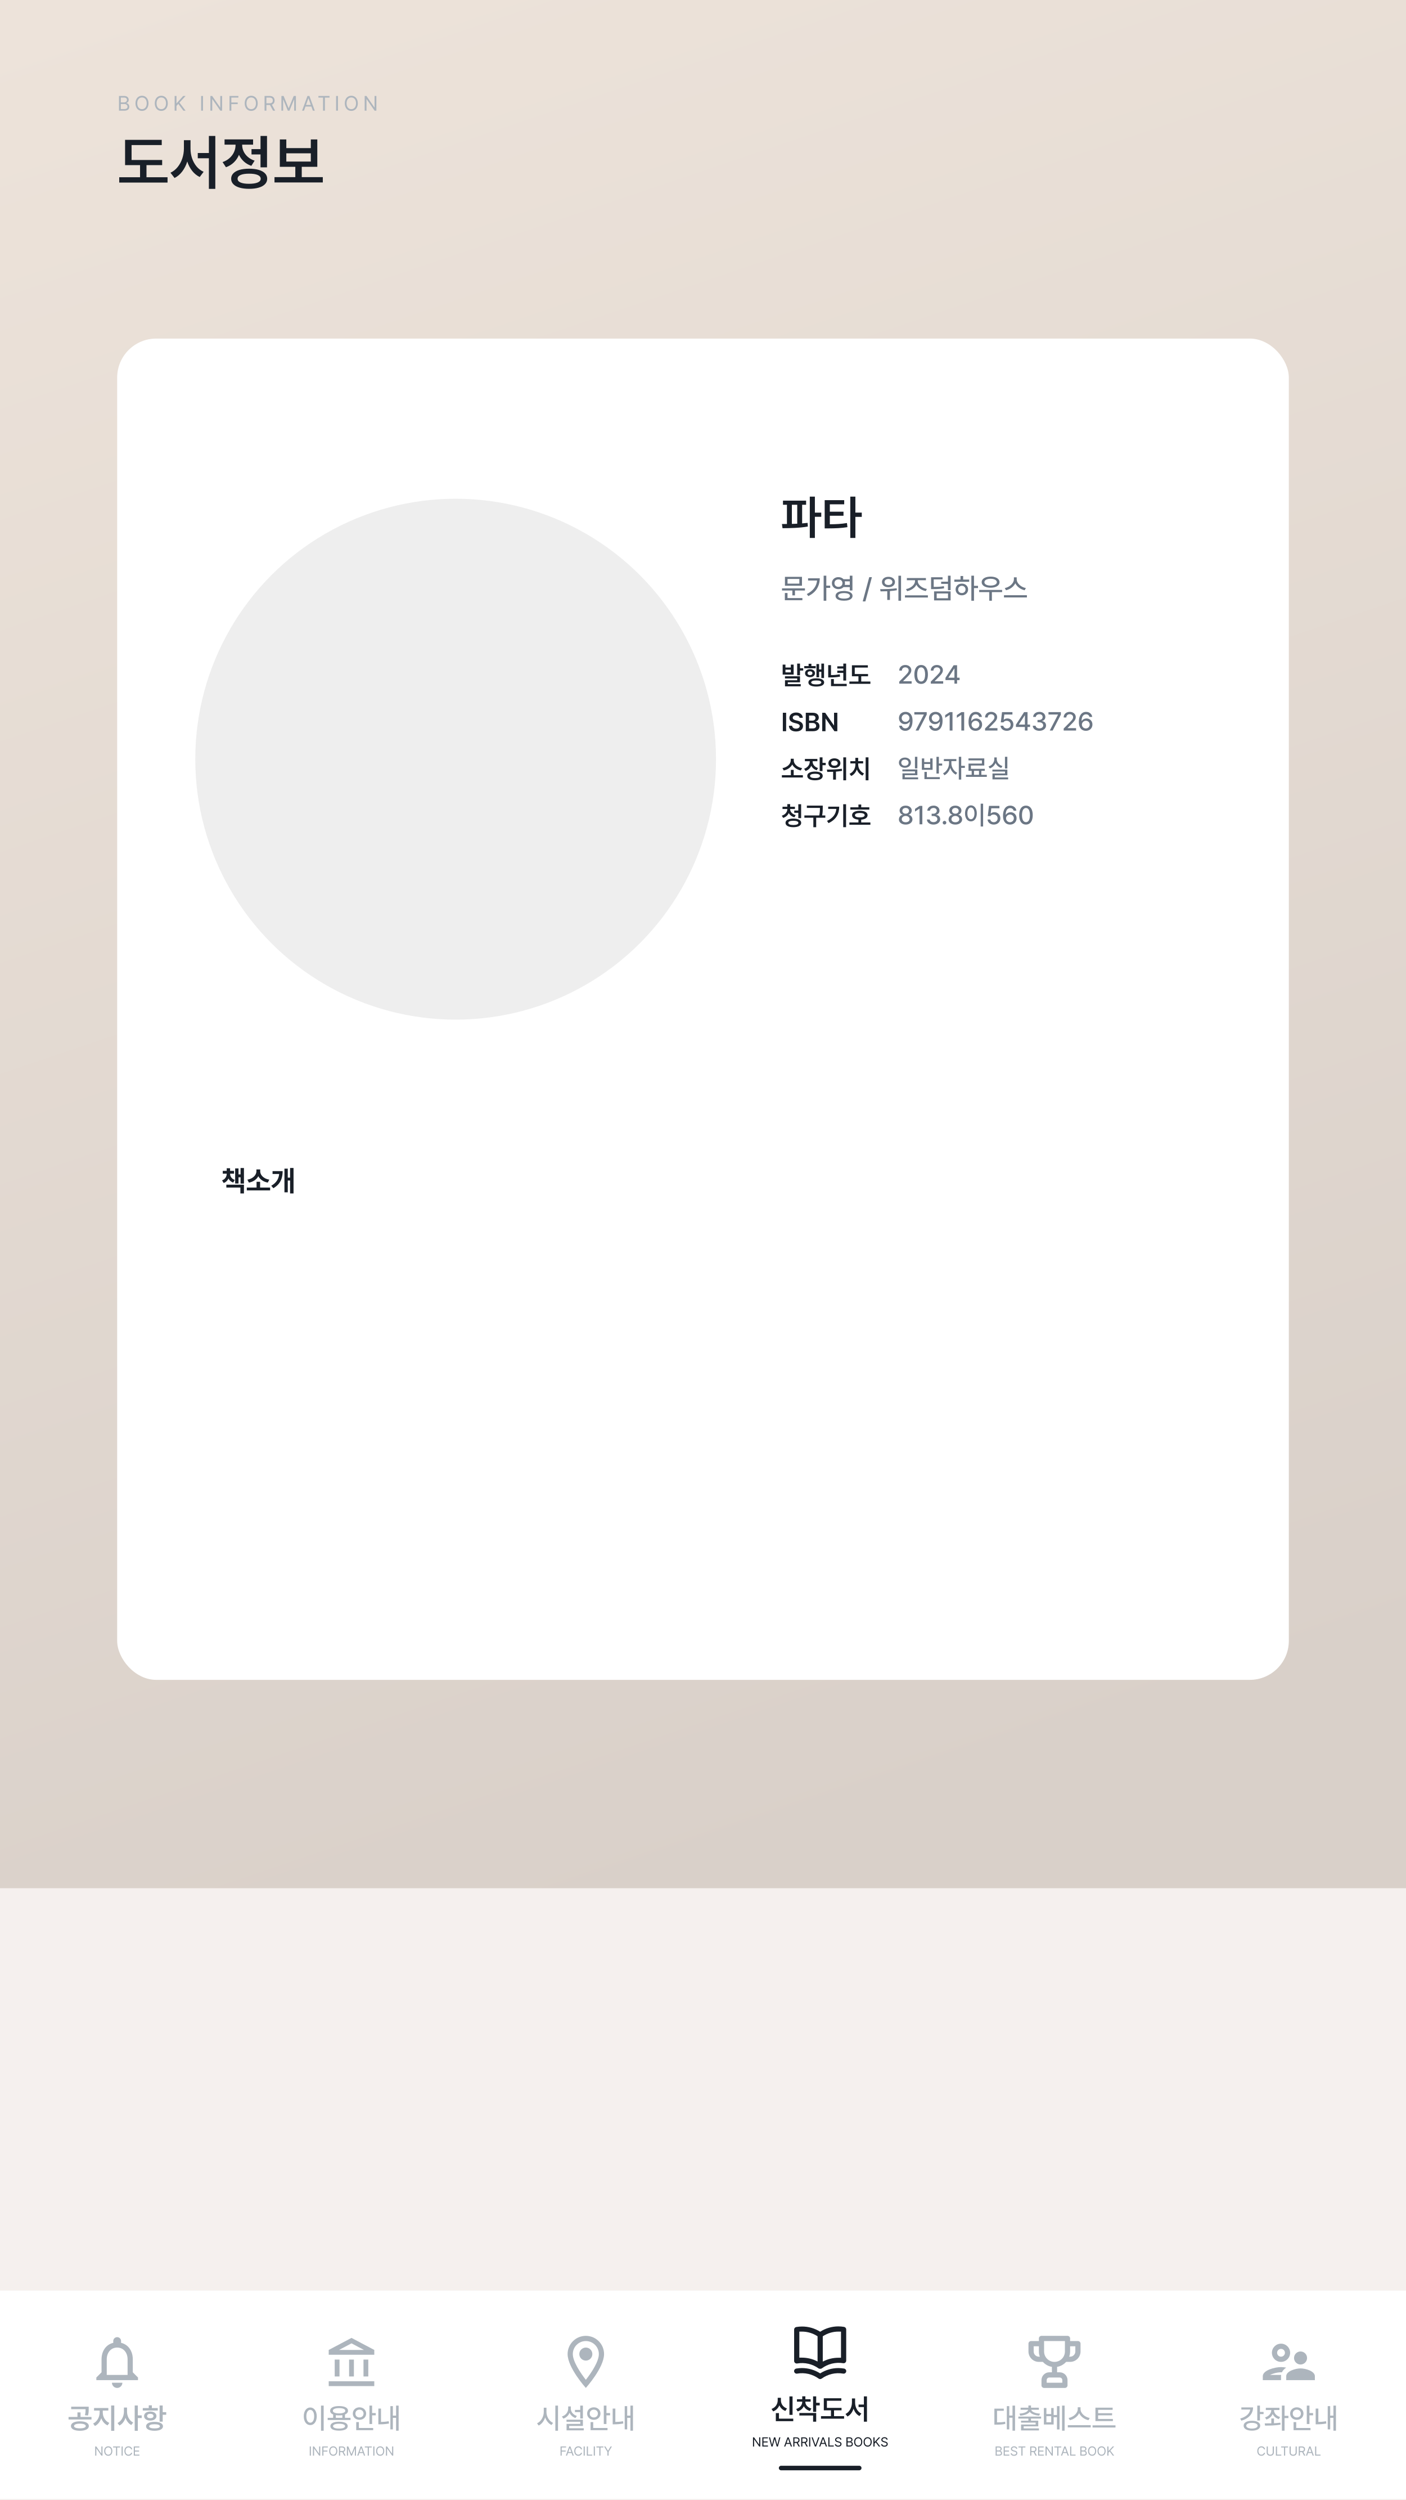 <svg width="2160" height="3840" viewBox="0 0 2160 3840" fill="none" xmlns="http://www.w3.org/2000/svg">
<g clip-path="url(#clip0_2498_5085)">
<rect width="2160" height="3840" fill="#F5F0EE"/>
<rect width="2160" height="2900" fill="url(#paint0_linear_2498_5085)"/>
<rect x="180" y="520" width="1800" height="2060" rx="60" fill="white"/>
<path d="M1238.39 768.909V775.249H1232.3V803.865C1235.15 803.641 1237.99 803.367 1240.7 803.044L1241.07 808.688C1227.94 810.95 1213.2 811.199 1202.16 811.249L1201.29 804.785C1203.68 804.785 1206.27 804.785 1208.95 804.76V775.249H1202.88V768.909H1238.39ZM1216.53 804.635C1219.24 804.561 1222 804.461 1224.76 804.337V775.249H1216.53V804.635ZM1244.06 826.215V762.718H1251.89V787.331H1261.68V793.721H1251.89V826.215H1244.06ZM1296.93 768.163V774.552H1274.86V785.914H1295.84V792.105H1274.86V805.207C1284.68 805.133 1292.31 804.735 1301.16 803.293L1301.88 809.633C1292.14 811.174 1283.58 811.472 1272.17 811.522H1266.95V768.163H1296.93ZM1306.28 826.215V762.718H1314.11V787.282H1323.91V793.845H1314.11V826.215H1306.28Z" fill="#191F28"/>
<path d="M1236.61 906.926H1221.31V914.402H1217.27V906.926H1201.38V903.617H1236.61V906.926ZM1205.76 910.75H1209.84V918.527H1232.7V921.836H1205.76V910.75ZM1205.89 885.957H1232.05V899.621H1205.89V885.957ZM1228.02 896.398V889.18H1209.88V896.398H1228.02ZM1269.44 899.492H1275.41V902.887H1269.44V922.609H1265.36V884.152H1269.44V899.492ZM1239.49 912.34C1244.3 909.934 1248.02 906.997 1250.64 903.531C1253.27 900.065 1254.8 896.083 1255.21 891.586H1241.42V888.191H1259.38C1259.35 894.064 1257.93 899.342 1255.11 904.025C1252.29 908.695 1247.84 912.526 1241.77 915.52L1239.49 912.34ZM1288.09 886.387C1289.68 886.387 1291.14 886.666 1292.47 887.225C1293.82 887.769 1294.95 888.549 1295.86 889.566H1305.49V884.152H1309.57V906.883H1305.49V901.684H1295.84C1294.93 902.686 1293.79 903.46 1292.45 904.004C1291.12 904.548 1289.66 904.82 1288.09 904.82C1286.18 904.82 1284.46 904.426 1282.93 903.639C1281.4 902.851 1280.19 901.762 1279.32 900.373C1278.46 898.969 1278.03 897.387 1278.03 895.625C1278.03 893.849 1278.46 892.259 1279.32 890.855C1280.19 889.452 1281.4 888.356 1282.93 887.568C1284.46 886.781 1286.18 886.387 1288.09 886.387ZM1281.94 895.625C1281.94 896.728 1282.2 897.716 1282.71 898.59C1283.24 899.464 1283.98 900.144 1284.93 900.631C1285.87 901.118 1286.94 901.354 1288.13 901.34C1289.29 901.354 1290.33 901.118 1291.24 900.631C1292.18 900.144 1292.91 899.464 1293.44 898.59C1293.97 897.716 1294.23 896.728 1294.23 895.625C1294.23 894.493 1293.97 893.491 1293.44 892.617C1292.91 891.743 1292.18 891.07 1291.24 890.598C1290.33 890.125 1289.29 889.896 1288.13 889.91C1286.94 889.896 1285.87 890.125 1284.93 890.598C1283.98 891.07 1283.24 891.743 1282.71 892.617C1282.2 893.491 1281.94 894.493 1281.94 895.625ZM1283.66 915.176C1283.66 913.629 1284.18 912.297 1285.23 911.18C1286.27 910.048 1287.77 909.196 1289.72 908.623C1291.68 908.036 1294 907.742 1296.68 907.742C1299.34 907.742 1301.65 908.036 1303.6 908.623C1305.56 909.196 1307.06 910.048 1308.11 911.18C1309.17 912.297 1309.7 913.629 1309.7 915.176C1309.7 916.723 1309.17 918.048 1308.11 919.15C1307.06 920.268 1305.56 921.113 1303.6 921.686C1301.65 922.273 1299.34 922.566 1296.68 922.566C1294 922.566 1291.68 922.273 1289.72 921.686C1287.77 921.113 1286.27 920.268 1285.23 919.15C1284.18 918.048 1283.66 916.723 1283.66 915.176ZM1287.66 915.176C1287.66 916.049 1288.01 916.801 1288.71 917.432C1289.43 918.048 1290.45 918.52 1291.78 918.85C1293.13 919.179 1294.72 919.344 1296.57 919.344C1299.45 919.344 1301.69 918.986 1303.3 918.27C1304.9 917.539 1305.7 916.508 1305.7 915.176C1305.7 913.815 1304.91 912.762 1303.32 912.018C1301.74 911.273 1299.53 910.893 1296.68 910.879C1293.83 910.893 1291.61 911.273 1290.02 912.018C1288.43 912.762 1287.64 913.815 1287.66 915.176ZM1297.73 892.832C1298 893.734 1298.14 894.665 1298.14 895.625C1298.14 896.542 1298 897.444 1297.73 898.332H1305.49V892.832H1297.73ZM1329.46 923.684H1325.38L1335.39 886.43H1339.48L1329.46 923.684ZM1364.87 885.914C1366.79 885.914 1368.51 886.251 1370.03 886.924C1371.55 887.583 1372.73 888.521 1373.59 889.738C1374.45 890.956 1374.88 892.345 1374.88 893.906C1374.88 895.453 1374.45 896.835 1373.59 898.053C1372.73 899.27 1371.55 900.215 1370.03 900.889C1368.51 901.548 1366.79 901.87 1364.87 901.855C1362.97 901.87 1361.25 901.548 1359.74 900.889C1358.23 900.215 1357.06 899.27 1356.21 898.053C1355.37 896.835 1354.95 895.453 1354.95 893.906C1354.95 892.345 1355.37 890.956 1356.21 889.738C1357.06 888.521 1358.23 887.583 1359.74 886.924C1361.25 886.251 1362.97 885.914 1364.87 885.914ZM1352.2 904.863C1356.82 904.863 1361.26 904.77 1365.52 904.584C1369.78 904.383 1373.79 904.004 1377.55 903.445L1377.85 906.496C1374.6 907.112 1371.03 907.549 1367.15 907.807V921.449H1363.07V908.043C1360.63 908.158 1357.19 908.229 1352.75 908.258L1352.2 904.863ZM1358.9 893.906C1358.88 894.823 1359.13 895.632 1359.63 896.334C1360.14 897.036 1360.85 897.58 1361.76 897.967C1362.67 898.339 1363.71 898.518 1364.87 898.504C1366.06 898.518 1367.11 898.339 1368.03 897.967C1368.96 897.58 1369.68 897.036 1370.2 896.334C1370.71 895.632 1370.97 894.823 1370.97 893.906C1370.97 892.975 1370.71 892.159 1370.2 891.457C1369.68 890.741 1368.96 890.189 1368.03 889.803C1367.11 889.416 1366.06 889.223 1364.87 889.223C1363.71 889.223 1362.67 889.416 1361.76 889.803C1360.85 890.189 1360.14 890.741 1359.63 891.457C1359.13 892.173 1358.88 892.99 1358.9 893.906ZM1380.21 884.195H1384.25V922.652H1380.21V884.195ZM1425.5 917.668H1390.27V914.316H1425.5V917.668ZM1391.9 904.691C1394.28 904.305 1396.52 903.503 1398.64 902.285C1400.76 901.053 1402.47 899.564 1403.76 897.816C1405.05 896.055 1405.69 894.221 1405.69 892.316V891.113H1393.19V887.805H1422.45V891.113H1409.95V892.316C1409.95 894.221 1410.59 896.04 1411.88 897.773C1413.18 899.507 1414.91 900.975 1417.06 902.178C1419.21 903.381 1421.5 904.176 1423.95 904.562L1422.32 907.785C1420.23 907.398 1418.23 906.754 1416.33 905.852C1414.44 904.935 1412.75 903.803 1411.28 902.457C1409.8 901.111 1408.66 899.607 1407.84 897.945C1407.04 899.621 1405.91 901.146 1404.45 902.521C1402.98 903.882 1401.32 905.028 1399.44 905.959C1397.58 906.89 1395.62 907.556 1393.57 907.957L1391.9 904.691ZM1448.02 889.867H1434.44V901.383C1438.08 901.368 1441.02 901.283 1443.27 901.125C1445.53 900.967 1447.79 900.667 1450.04 900.223L1450.42 903.531C1447.97 904.004 1445.51 904.326 1443.03 904.498C1440.55 904.67 1437.32 904.763 1433.32 904.777H1430.4V886.559H1448.02V889.867ZM1435 908.258H1460.39V922.137H1435V908.258ZM1456.39 918.828V911.48H1439.04V918.828H1456.39ZM1445.87 893.348H1456.31V884.152H1460.39V906.41H1456.31V896.699H1445.87V893.348ZM1496.31 899.75H1502.5V903.145H1496.31V922.652H1492.27V884.152H1496.31V899.75ZM1466.11 890.168H1475.6V884.668H1479.68V890.168H1488.92V893.52H1466.11V890.168ZM1468.08 905.293C1468.08 903.574 1468.49 902.035 1469.31 900.674C1470.14 899.313 1471.28 898.253 1472.72 897.494C1474.18 896.735 1475.83 896.355 1477.66 896.355C1479.48 896.355 1481.12 896.735 1482.56 897.494C1484.02 898.253 1485.17 899.313 1486 900.674C1486.83 902.035 1487.25 903.574 1487.25 905.293C1487.25 907.026 1486.83 908.573 1486 909.934C1485.17 911.294 1484.02 912.361 1482.56 913.135C1481.12 913.894 1479.48 914.273 1477.66 914.273C1475.83 914.273 1474.18 913.894 1472.72 913.135C1471.28 912.361 1470.14 911.294 1469.31 909.934C1468.49 908.573 1468.08 907.026 1468.08 905.293ZM1471.99 905.293C1471.99 906.396 1472.23 907.37 1472.7 908.215C1473.19 909.06 1473.86 909.712 1474.72 910.17C1475.59 910.628 1476.58 910.85 1477.66 910.836C1478.74 910.85 1479.71 910.628 1480.56 910.17C1481.42 909.712 1482.1 909.06 1482.58 908.215C1483.09 907.37 1483.34 906.396 1483.34 905.293C1483.34 904.219 1483.09 903.259 1482.58 902.414C1482.1 901.569 1481.42 900.91 1480.56 900.438C1479.71 899.951 1478.74 899.707 1477.66 899.707C1476.58 899.707 1475.59 899.951 1474.72 900.438C1473.86 900.91 1473.19 901.569 1472.7 902.414C1472.23 903.259 1471.99 904.219 1471.99 905.293ZM1539.54 909.418H1523.81V922.652H1519.82V909.418H1504.3V906.023H1539.54V909.418ZM1508.13 894.164C1508.13 892.445 1508.7 890.941 1509.85 889.652C1511.01 888.349 1512.62 887.354 1514.68 886.666C1516.74 885.964 1519.13 885.613 1521.84 885.613C1524.54 885.613 1526.93 885.964 1528.99 886.666C1531.07 887.354 1532.68 888.349 1533.82 889.652C1534.97 890.941 1535.54 892.445 1535.54 894.164C1535.54 895.868 1534.97 897.358 1533.82 898.633C1532.68 899.908 1531.07 900.896 1528.99 901.598C1526.93 902.285 1524.54 902.629 1521.84 902.629C1519.14 902.629 1516.76 902.285 1514.68 901.598C1512.62 900.896 1511.01 899.908 1509.85 898.633C1508.7 897.358 1508.13 895.868 1508.13 894.164ZM1512.34 894.164C1512.34 895.224 1512.73 896.148 1513.5 896.936C1514.29 897.709 1515.4 898.311 1516.83 898.74C1518.28 899.156 1519.95 899.363 1521.84 899.363C1523.74 899.363 1525.41 899.156 1526.84 898.74C1528.27 898.311 1529.38 897.709 1530.17 896.936C1530.97 896.148 1531.38 895.224 1531.38 894.164C1531.38 893.09 1530.97 892.159 1530.17 891.371C1529.38 890.583 1528.27 889.975 1526.84 889.545C1525.41 889.101 1523.74 888.879 1521.84 888.879C1519.95 888.879 1518.28 889.101 1516.83 889.545C1515.4 889.975 1514.29 890.583 1513.5 891.371C1512.73 892.159 1512.34 893.09 1512.34 894.164ZM1561.93 889.609C1561.93 891.643 1562.58 893.62 1563.88 895.539C1565.18 897.458 1566.92 899.098 1569.08 900.459C1571.26 901.805 1573.57 902.701 1576.02 903.145L1574.13 906.539C1572.07 906.095 1570.1 905.365 1568.22 904.348C1566.34 903.331 1564.68 902.092 1563.21 900.631C1561.77 899.156 1560.64 897.53 1559.82 895.754C1558.99 897.516 1557.84 899.134 1556.38 900.609C1554.92 902.07 1553.25 903.309 1551.38 904.326C1549.5 905.343 1547.53 906.081 1545.47 906.539L1543.66 903.145C1546.08 902.686 1548.36 901.784 1550.5 900.438C1552.64 899.077 1554.37 897.444 1555.67 895.539C1556.98 893.62 1557.63 891.643 1557.63 889.609V886.688H1561.93V889.609ZM1542.38 914.188H1577.61V917.582H1542.38V914.188Z" fill="#6B7684"/>
<path d="M1206.67 1020.72V1025.21H1214.9V1020.72H1219.24V1036.11H1202.38V1020.72H1206.67ZM1205.93 1042.04V1038.65H1229.03V1047.89H1210.26V1050.71H1230.14V1054.16H1205.98V1044.74H1224.7V1042.04H1205.93ZM1206.67 1032.67H1214.9V1028.51H1206.67V1032.67ZM1224.67 1037.23V1019.18H1229.03V1026.3H1233.96V1029.84H1229.03V1037.23H1224.67ZM1265.94 1019.18V1041.37H1261.81V1031.76H1258.35V1040.17H1254.29V1019.85H1258.35V1028.21H1261.81V1019.18H1265.94ZM1235.55 1026.4V1023H1242.22V1019.47H1246.53V1023H1253.13V1026.4H1235.55ZM1236.78 1033.94C1236.77 1030.25 1239.96 1027.82 1244.38 1027.82C1248.87 1027.82 1252.04 1030.25 1252.06 1033.94C1252.04 1037.59 1248.87 1040.02 1244.38 1040.02C1239.96 1040.02 1236.77 1037.59 1236.78 1033.94ZM1240.66 1033.94C1240.66 1035.75 1242.17 1036.9 1244.38 1036.9C1246.6 1036.9 1248.12 1035.75 1248.12 1033.94C1248.12 1032.1 1246.6 1030.97 1244.38 1030.97C1242.17 1030.97 1240.66 1032.1 1240.66 1033.94ZM1241.93 1048.13C1241.9 1044.08 1246.48 1041.79 1254.02 1041.79C1261.56 1041.79 1266.1 1044.08 1266.12 1048.13C1266.1 1052.15 1261.56 1054.44 1254.02 1054.43C1246.48 1054.44 1241.9 1052.15 1241.93 1048.13ZM1246.26 1048.13C1246.24 1050.09 1248.99 1051.14 1254.02 1051.11C1259.03 1051.14 1261.74 1050.09 1261.77 1048.13C1261.74 1046.08 1259.03 1045.06 1254.02 1045.09C1248.99 1045.06 1246.24 1046.08 1246.26 1048.13ZM1299.89 1019.2V1045.21H1295.55V1033.44H1286.32V1030.01H1295.55V1026.8H1286.32V1023.38H1295.55V1019.2H1299.89ZM1272.35 1040.41V1021.54H1276.64V1036.81C1281.14 1036.77 1285.38 1036.5 1290.11 1035.64L1290.54 1039.18C1285.11 1040.19 1280.34 1040.39 1275.11 1040.41H1272.35ZM1276.67 1053.79V1042.91H1281.05V1050.27H1300.76V1053.79H1276.67ZM1333.55 1035.21V1038.67H1323.1V1046.73H1337.16V1050.3H1304.88V1046.73H1318.79V1038.67H1308.79V1021.79H1333.27V1025.27H1313.14V1035.21H1333.55ZM1207.71 1094.71V1123H1202.64V1094.71H1207.71ZM1228.35 1102.49C1228.1 1100.06 1226.07 1098.65 1223 1098.65C1219.79 1098.65 1217.87 1100.21 1217.87 1102.35C1217.84 1104.71 1220.35 1105.71 1222.69 1106.26L1225.34 1106.92C1229.56 1107.92 1233.64 1110.14 1233.64 1115.06C1233.64 1120.03 1229.7 1123.43 1222.92 1123.43C1216.35 1123.43 1212.17 1120.28 1211.95 1114.67H1216.95C1217.17 1117.63 1219.67 1119.08 1222.88 1119.08C1226.24 1119.08 1228.54 1117.45 1228.56 1115.02C1228.54 1112.82 1226.5 1111.87 1223.46 1111.08L1220.24 1110.25C1215.59 1109.06 1212.7 1106.72 1212.71 1102.65C1212.69 1097.65 1217.13 1094.33 1223.07 1094.33C1229.08 1094.33 1233.16 1097.71 1233.25 1102.49H1228.35ZM1237.91 1123V1094.71H1248.73C1254.85 1094.71 1257.87 1097.83 1257.87 1102.06C1257.87 1105.49 1255.7 1107.42 1252.94 1108.07V1108.35C1255.95 1108.51 1258.98 1111.01 1258.98 1115.29C1258.98 1119.7 1255.81 1123 1249.33 1123H1237.91ZM1242.98 1118.75H1248.53C1252.26 1118.75 1253.82 1117.16 1253.82 1114.91C1253.82 1112.36 1251.83 1110.43 1248.69 1110.43H1242.98V1118.75ZM1242.98 1106.76H1248.09C1250.77 1106.76 1252.8 1105.2 1252.8 1102.7C1252.8 1100.51 1251.23 1098.93 1248.2 1098.93H1242.98V1106.76ZM1286.36 1094.71V1123H1281.85L1268.45 1103.68H1268.21V1123H1263.15V1094.71H1267.72L1281.06 1114.05H1281.31V1094.71H1286.36ZM1233.45 1190.59V1194.1H1201.17V1190.59H1214.99V1182.4H1219.3V1190.59H1233.45ZM1202.1 1179.68C1209.5 1178.49 1214.78 1173.2 1214.81 1167.9V1165.32H1219.42V1167.9C1219.41 1173.22 1224.75 1178.49 1232.2 1179.68L1230.32 1183.3C1224.35 1182.15 1219.46 1178.73 1217.11 1174.12C1214.79 1178.7 1209.93 1182.18 1203.98 1183.3L1202.1 1179.68ZM1248.41 1169.54C1248.41 1173.85 1251.2 1177.91 1256.71 1179.6L1254.65 1183.01C1250.69 1181.77 1247.89 1179.25 1246.32 1176.08C1244.76 1179.78 1241.79 1182.71 1237.55 1184.13L1235.34 1180.69C1241.03 1178.85 1244.02 1174.27 1244.05 1169.57V1169.13H1236.56V1165.62H1255.73V1169.13H1248.41V1169.54ZM1240.16 1191.69C1240.15 1187.46 1244.72 1185 1252.11 1185C1259.43 1185 1263.92 1187.46 1263.92 1191.69C1263.92 1195.94 1259.43 1198.44 1252.11 1198.43C1244.72 1198.44 1240.15 1195.94 1240.16 1191.69ZM1244.5 1191.69C1244.49 1193.87 1247.26 1195.03 1252.11 1195.01C1256.95 1195.03 1259.65 1193.87 1259.65 1191.69C1259.65 1189.54 1256.95 1188.41 1252.11 1188.41C1247.26 1188.41 1244.49 1189.54 1244.5 1191.69ZM1259.24 1184.23V1163.18H1263.6V1171.64H1268.53V1175.21H1263.6V1184.23H1259.24ZM1281.85 1164.72C1287.21 1164.71 1291.09 1167.72 1291.09 1172.13C1291.09 1176.49 1287.21 1179.56 1281.85 1179.53C1276.52 1179.56 1272.65 1176.49 1272.66 1172.13C1272.65 1167.72 1276.52 1164.71 1281.85 1164.72ZM1270.34 1181.96C1276.71 1181.96 1285.63 1181.82 1293.26 1180.69L1293.56 1183.9C1290.51 1184.49 1287.35 1184.86 1284.25 1185.1V1197.39H1279.9V1185.36C1276.64 1185.5 1273.56 1185.51 1270.88 1185.54L1270.34 1181.96ZM1276.86 1172.13C1276.85 1174.52 1278.93 1175.99 1281.85 1175.97C1284.86 1175.99 1286.96 1174.52 1286.96 1172.13C1286.96 1169.71 1284.86 1168.2 1281.85 1168.23C1278.93 1168.2 1276.85 1169.71 1276.86 1172.13ZM1295.54 1198.45V1163.2H1299.85V1198.45H1295.54ZM1334.22 1163.18V1198.45H1329.88V1163.18H1334.22ZM1305.23 1188.44C1310.87 1185.95 1314.11 1180.01 1314.11 1174.38V1172.53H1306.35V1169.06H1314.08V1163.92H1318.41V1169.06H1326.03V1172.53H1318.42V1174.38C1318.42 1179.75 1321.72 1185.5 1327.41 1187.87L1325.05 1191.22C1320.99 1189.5 1317.95 1185.97 1316.34 1181.73C1314.75 1186.23 1311.71 1190 1307.59 1191.8L1305.23 1188.44ZM1213.85 1242.69C1213.85 1246.57 1216.88 1250.38 1222.44 1251.86L1220.39 1255.23C1216.33 1254.14 1213.4 1251.77 1211.77 1248.71C1210.23 1252.17 1207.31 1254.9 1203.11 1256.16L1201.05 1252.76C1206.57 1251.1 1209.53 1246.96 1209.53 1242.69V1242.51H1202.14V1239.06H1209.53V1235.02H1213.91V1239.06H1221.23V1242.51H1213.85V1242.69ZM1206.78 1263.78C1206.77 1259.6 1211.35 1257.23 1218.8 1257.22C1226.26 1257.23 1230.84 1259.6 1230.84 1263.78C1230.84 1267.99 1226.26 1270.44 1218.8 1270.43C1211.35 1270.44 1206.77 1267.99 1206.78 1263.78ZM1211.1 1263.78C1211.08 1265.9 1213.88 1267.08 1218.8 1267.08C1223.78 1267.08 1226.52 1265.9 1226.53 1263.78C1226.52 1261.7 1223.78 1260.58 1218.8 1260.56C1213.88 1260.58 1211.08 1261.7 1211.1 1263.78ZM1220.18 1248.37V1244.86H1226.41V1235.18H1230.75V1256.53H1226.41V1248.37H1220.18ZM1263.98 1237.32V1240.47C1263.98 1243.77 1263.98 1247.39 1263.04 1252.37H1267.91V1255.91H1253.89V1270.51H1249.52V1255.91H1235.74V1252.37H1258.64C1259.61 1247.57 1259.65 1243.98 1259.65 1240.81H1239.56V1237.32H1263.98ZM1299.79 1235.18V1270.45H1295.41V1235.18H1299.79ZM1270.55 1260.74C1279.79 1256.35 1284.07 1250.4 1284.85 1242.36H1272.35V1238.92H1289.26C1289.25 1249.43 1285.18 1258.35 1272.83 1264.22L1270.55 1260.74ZM1335.52 1239.89V1243.4H1306.34V1239.89H1318.78V1235.62H1323.09V1239.89H1335.52ZM1304.88 1266.68V1263.16H1318.78V1258.82C1312.69 1258.35 1309 1255.9 1309.03 1252C1309 1247.73 1313.57 1245.2 1320.92 1245.22C1328.2 1245.2 1332.83 1247.73 1332.83 1252C1332.83 1255.9 1329.11 1258.34 1323.09 1258.82V1263.16H1337.16V1266.68H1304.88ZM1313.48 1252C1313.45 1254.27 1316.14 1255.41 1320.92 1255.43C1325.64 1255.41 1328.37 1254.27 1328.37 1252C1328.37 1249.78 1325.64 1248.62 1320.92 1248.62C1316.14 1248.62 1313.45 1249.78 1313.48 1252Z" fill="#191F28"/>
<path d="M1381.5 1046.88L1391.3 1036.99C1392.49 1035.77 1393.39 1034.78 1394.02 1034.02C1394.64 1033.26 1395.12 1032.51 1395.45 1031.8C1395.78 1031.07 1395.95 1030.3 1395.95 1029.49C1395.95 1028.58 1395.73 1027.78 1395.27 1027.09C1394.81 1026.4 1394.19 1025.87 1393.39 1025.49C1392.6 1025.11 1391.71 1024.92 1390.72 1024.92C1389.68 1024.92 1388.77 1025.13 1387.98 1025.55C1387.22 1025.96 1386.62 1026.55 1386.19 1027.3C1385.77 1028.05 1385.56 1028.92 1385.56 1029.92H1381.5C1381.49 1028.23 1381.88 1026.73 1382.67 1025.43C1383.47 1024.13 1384.57 1023.12 1385.99 1022.4C1387.41 1021.69 1389.01 1021.33 1390.8 1021.33C1392.58 1021.33 1394.17 1021.68 1395.56 1022.38C1396.97 1023.07 1398.06 1024.03 1398.84 1025.25C1399.64 1026.48 1400.04 1027.85 1400.05 1029.38C1400.04 1030.46 1399.83 1031.5 1399.43 1032.5C1399.03 1033.49 1398.34 1034.6 1397.36 1035.82C1396.38 1037.03 1395 1038.52 1393.22 1040.27L1387.48 1046.09V1046.33H1400.52V1050H1381.5V1046.88ZM1415.13 1050.39C1412.96 1050.39 1411.09 1049.82 1409.53 1048.69C1407.98 1047.55 1406.79 1045.89 1405.97 1043.71C1405.15 1041.54 1404.74 1038.92 1404.74 1035.86C1404.74 1032.81 1405.15 1030.2 1405.97 1028.03C1406.81 1025.85 1408 1024.19 1409.55 1023.05C1411.11 1021.9 1412.97 1021.33 1415.13 1021.33C1417.28 1021.33 1419.13 1021.9 1420.68 1023.05C1422.24 1024.19 1423.44 1025.85 1424.27 1028.03C1425.11 1030.2 1425.52 1032.81 1425.52 1035.86C1425.52 1038.92 1425.11 1041.54 1424.27 1043.73C1423.45 1045.9 1422.27 1047.56 1420.72 1048.69C1419.17 1049.82 1417.31 1050.39 1415.13 1050.39ZM1409.04 1035.96C1409.04 1038.26 1409.28 1040.21 1409.76 1041.82C1410.24 1043.42 1410.94 1044.63 1411.85 1045.45C1412.76 1046.27 1413.86 1046.68 1415.13 1046.68C1416.41 1046.68 1417.5 1046.27 1418.41 1045.45C1419.33 1044.62 1420.02 1043.39 1420.5 1041.78C1420.99 1040.16 1421.23 1038.19 1421.23 1035.86C1421.23 1033.54 1420.98 1031.57 1420.48 1029.94C1420 1028.31 1419.31 1027.08 1418.39 1026.25C1417.48 1025.4 1416.4 1024.97 1415.13 1024.96C1413.86 1024.96 1412.76 1025.39 1411.85 1026.25C1410.94 1027.1 1410.24 1028.35 1409.76 1030C1409.28 1031.64 1409.04 1033.63 1409.04 1035.96ZM1429.98 1046.88L1439.78 1036.99C1440.97 1035.77 1441.87 1034.78 1442.5 1034.02C1443.12 1033.26 1443.6 1032.51 1443.92 1031.8C1444.26 1031.07 1444.43 1030.3 1444.43 1029.49C1444.43 1028.58 1444.2 1027.78 1443.75 1027.09C1443.29 1026.4 1442.67 1025.87 1441.87 1025.49C1441.08 1025.11 1440.18 1024.92 1439.2 1024.92C1438.15 1024.92 1437.24 1025.13 1436.46 1025.55C1435.69 1025.96 1435.09 1026.55 1434.66 1027.3C1434.25 1028.05 1434.04 1028.92 1434.04 1029.92H1429.98C1429.96 1028.23 1430.35 1026.73 1431.15 1025.43C1431.94 1024.13 1433.05 1023.12 1434.47 1022.4C1435.89 1021.69 1437.49 1021.33 1439.27 1021.33C1441.06 1021.33 1442.65 1021.68 1444.04 1022.38C1445.45 1023.07 1446.54 1024.03 1447.32 1025.25C1448.11 1026.48 1448.52 1027.85 1448.53 1029.38C1448.52 1030.46 1448.31 1031.5 1447.91 1032.5C1447.5 1033.49 1446.81 1034.6 1445.84 1035.82C1444.86 1037.03 1443.48 1038.52 1441.7 1040.27L1435.95 1046.09V1046.33H1449V1050H1429.98V1046.88ZM1452.52 1041.02L1465.02 1021.72H1470.33V1040.86H1474.2V1044.49H1470.33V1050H1466.27V1044.49H1452.52V1041.02ZM1466.27 1040.86V1026.84H1465.95L1457.05 1040.62V1040.86H1466.27ZM1391.15 1093.33C1393.05 1093.33 1394.8 1093.76 1396.4 1094.62C1398.02 1095.46 1399.33 1096.9 1400.35 1098.91C1401.38 1100.92 1401.89 1103.56 1401.89 1106.84C1401.89 1110.11 1401.44 1112.91 1400.54 1115.24C1399.64 1117.57 1398.36 1119.35 1396.7 1120.57C1395.04 1121.79 1393.09 1122.39 1390.84 1122.39C1389.13 1122.39 1387.59 1122.07 1386.23 1121.41C1384.87 1120.75 1383.77 1119.83 1382.91 1118.64C1382.06 1117.46 1381.53 1116.1 1381.3 1114.58H1385.56C1385.86 1115.8 1386.47 1116.79 1387.38 1117.53C1388.29 1118.26 1389.44 1118.63 1390.84 1118.64C1392.28 1118.64 1393.52 1118.24 1394.55 1117.43C1395.59 1116.61 1396.38 1115.43 1396.93 1113.89C1397.49 1112.36 1397.78 1110.52 1397.79 1108.37H1397.44C1396.67 1109.57 1395.65 1110.5 1394.37 1111.18C1393.11 1111.86 1391.72 1112.2 1390.21 1112.2C1388.53 1112.2 1386.99 1111.8 1385.6 1111C1384.21 1110.2 1383.1 1109.09 1382.28 1107.68C1381.47 1106.26 1381.07 1104.67 1381.07 1102.9C1381.07 1101.11 1381.49 1099.49 1382.32 1098.04C1383.15 1096.58 1384.33 1095.43 1385.86 1094.6C1387.39 1093.75 1389.16 1093.33 1391.15 1093.33ZM1385.25 1102.78C1385.25 1103.86 1385.5 1104.86 1386.01 1105.77C1386.52 1106.67 1387.22 1107.38 1388.1 1107.9C1389 1108.42 1390.02 1108.68 1391.15 1108.68C1392.26 1108.68 1393.27 1108.41 1394.2 1107.88C1395.13 1107.33 1395.87 1106.6 1396.4 1105.69C1396.94 1104.78 1397.2 1103.81 1397.2 1102.78C1397.2 1101.77 1396.94 1100.81 1396.42 1099.91C1395.9 1099 1395.18 1098.28 1394.27 1097.74C1393.36 1097.2 1392.35 1096.92 1391.23 1096.92C1390.12 1096.92 1389.11 1097.19 1388.2 1097.72C1387.29 1098.24 1386.57 1098.95 1386.03 1099.85C1385.51 1100.74 1385.25 1101.71 1385.25 1102.78ZM1419.23 1097.62V1097.39H1404.66V1093.72H1423.69V1097.55L1411.11 1122H1406.62L1419.23 1097.62ZM1437.28 1093.33C1439.18 1093.33 1440.93 1093.76 1442.54 1094.62C1444.15 1095.46 1445.46 1096.9 1446.48 1098.91C1447.51 1100.92 1448.02 1103.56 1448.02 1106.84C1448.02 1110.11 1447.57 1112.91 1446.68 1115.24C1445.78 1117.57 1444.49 1119.35 1442.83 1120.57C1441.17 1121.79 1439.22 1122.39 1436.97 1122.39C1435.26 1122.39 1433.73 1122.07 1432.36 1121.41C1431.01 1120.75 1429.9 1119.83 1429.04 1118.64C1428.19 1117.46 1427.66 1116.1 1427.44 1114.58H1431.7C1431.99 1115.8 1432.6 1116.79 1433.51 1117.53C1434.42 1118.26 1435.58 1118.63 1436.97 1118.64C1438.41 1118.64 1439.65 1118.24 1440.68 1117.43C1441.72 1116.61 1442.52 1115.43 1443.06 1113.89C1443.62 1112.36 1443.91 1110.52 1443.92 1108.37H1443.57C1442.8 1109.57 1441.78 1110.5 1440.5 1111.18C1439.24 1111.86 1437.85 1112.2 1436.34 1112.2C1434.66 1112.2 1433.13 1111.8 1431.73 1111C1430.34 1110.2 1429.23 1109.09 1428.41 1107.68C1427.61 1106.26 1427.2 1104.67 1427.2 1102.9C1427.2 1101.11 1427.62 1099.49 1428.45 1098.04C1429.29 1096.58 1430.46 1095.43 1431.99 1094.6C1433.52 1093.75 1435.29 1093.33 1437.28 1093.33ZM1431.38 1102.78C1431.38 1103.86 1431.64 1104.86 1432.14 1105.77C1432.65 1106.67 1433.35 1107.38 1434.23 1107.9C1435.13 1108.42 1436.15 1108.68 1437.28 1108.68C1438.39 1108.68 1439.4 1108.41 1440.33 1107.88C1441.27 1107.33 1442 1106.6 1442.54 1105.69C1443.07 1104.78 1443.34 1103.81 1443.34 1102.78C1443.34 1101.77 1443.08 1100.81 1442.55 1099.91C1442.03 1099 1441.32 1098.28 1440.41 1097.74C1439.49 1097.2 1438.48 1096.92 1437.36 1096.92C1436.25 1096.92 1435.24 1097.19 1434.33 1097.72C1433.42 1098.24 1432.7 1098.95 1432.16 1099.85C1431.64 1100.74 1431.38 1101.71 1431.38 1102.78ZM1463.3 1122H1458.96V1098.02H1458.8L1452.05 1102.43V1098.33L1459.08 1093.72H1463.3V1122ZM1481.23 1122H1476.89V1098.02H1476.73L1469.98 1102.43V1098.33L1477.01 1093.72H1481.23V1122ZM1498.73 1122.39C1496.81 1122.39 1495.05 1121.97 1493.43 1121.12C1491.82 1120.26 1490.5 1118.82 1489.47 1116.8C1488.45 1114.77 1487.95 1112.1 1487.95 1108.8C1487.95 1105.55 1488.39 1102.77 1489.29 1100.46C1490.19 1098.13 1491.47 1096.36 1493.12 1095.14C1494.79 1093.93 1496.75 1093.33 1499 1093.33C1500.71 1093.33 1502.24 1093.66 1503.59 1094.32C1504.94 1094.98 1506.04 1095.89 1506.89 1097.06C1507.74 1098.23 1508.27 1099.57 1508.49 1101.06H1504.23C1503.93 1099.86 1503.33 1098.91 1502.42 1098.19C1501.52 1097.46 1500.38 1097.09 1499 1097.08C1497.55 1097.08 1496.31 1097.49 1495.27 1098.31C1494.24 1099.12 1493.45 1100.28 1492.91 1101.8C1492.36 1103.33 1492.09 1105.15 1492.09 1107.27H1492.4C1493.17 1106.08 1494.18 1105.14 1495.45 1104.48C1496.72 1103.8 1498.13 1103.46 1499.66 1103.45C1501.33 1103.45 1502.86 1103.85 1504.25 1104.66C1505.65 1105.45 1506.75 1106.56 1507.55 1107.98C1508.36 1109.38 1508.77 1110.97 1508.77 1112.74C1508.77 1114.55 1508.34 1116.19 1507.5 1117.66C1506.66 1119.14 1505.48 1120.29 1503.96 1121.14C1502.44 1121.97 1500.69 1122.39 1498.73 1122.39ZM1492.59 1112.86C1492.59 1113.9 1492.85 1114.88 1493.38 1115.79C1493.91 1116.7 1494.63 1117.43 1495.54 1117.98C1496.45 1118.52 1497.48 1118.8 1498.61 1118.8C1499.73 1118.8 1500.74 1118.53 1501.66 1118C1502.57 1117.45 1503.28 1116.73 1503.8 1115.83C1504.33 1114.92 1504.59 1113.91 1504.59 1112.82C1504.59 1111.75 1504.33 1110.77 1503.82 1109.87C1503.32 1108.97 1502.61 1108.26 1501.71 1107.74C1500.83 1107.22 1499.83 1106.96 1498.73 1106.96C1497.61 1106.96 1496.58 1107.23 1495.64 1107.78C1494.7 1108.32 1493.96 1109.04 1493.41 1109.95C1492.88 1110.85 1492.61 1111.82 1492.59 1112.86ZM1513.34 1118.88L1523.14 1108.99C1524.33 1107.77 1525.23 1106.78 1525.86 1106.02C1526.48 1105.26 1526.96 1104.51 1527.28 1103.8C1527.62 1103.07 1527.79 1102.3 1527.79 1101.49C1527.79 1100.58 1527.56 1099.78 1527.11 1099.09C1526.65 1098.4 1526.02 1097.87 1525.23 1097.49C1524.44 1097.11 1523.54 1096.92 1522.55 1096.92C1521.51 1096.92 1520.6 1097.13 1519.82 1097.55C1519.05 1097.96 1518.45 1098.55 1518.02 1099.3C1517.61 1100.05 1517.4 1100.92 1517.4 1101.92H1513.34C1513.32 1100.23 1513.71 1098.73 1514.51 1097.43C1515.3 1096.13 1516.41 1095.12 1517.83 1094.4C1519.25 1093.69 1520.85 1093.33 1522.63 1093.33C1524.42 1093.33 1526.01 1093.68 1527.4 1094.38C1528.8 1095.07 1529.9 1096.03 1530.68 1097.25C1531.47 1098.48 1531.88 1099.85 1531.89 1101.38C1531.88 1102.46 1531.67 1103.5 1531.27 1104.5C1530.86 1105.49 1530.17 1106.6 1529.2 1107.82C1528.22 1109.03 1526.84 1110.52 1525.05 1112.27L1519.31 1118.09V1118.33H1532.36V1122H1513.34V1118.88ZM1546.73 1122.39C1544.98 1122.39 1543.38 1122.06 1541.95 1121.39C1540.52 1120.73 1539.38 1119.81 1538.53 1118.62C1537.68 1117.44 1537.23 1116.1 1537.16 1114.62H1541.34C1541.42 1115.41 1541.71 1116.13 1542.2 1116.77C1542.7 1117.39 1543.34 1117.89 1544.14 1118.25C1544.93 1118.61 1545.8 1118.8 1546.73 1118.8C1547.87 1118.8 1548.88 1118.54 1549.76 1118.04C1550.66 1117.53 1551.36 1116.83 1551.87 1115.95C1552.38 1115.05 1552.63 1114.04 1552.63 1112.94C1552.63 1111.8 1552.37 1110.79 1551.85 1109.89C1551.33 1108.98 1550.61 1108.27 1549.68 1107.76C1548.76 1107.24 1547.71 1106.97 1546.54 1106.96C1544.14 1106.96 1542.49 1107.79 1541.58 1109.46H1537.52L1539.35 1093.72H1555.37V1097.39H1542.91L1541.97 1105.32H1542.24C1542.84 1104.75 1543.61 1104.29 1544.55 1103.95C1545.5 1103.6 1546.5 1103.42 1547.55 1103.41C1549.31 1103.41 1550.89 1103.82 1552.3 1104.64C1553.71 1105.44 1554.81 1106.56 1555.6 1108C1556.41 1109.42 1556.81 1111.02 1556.81 1112.82C1556.81 1114.66 1556.38 1116.3 1555.52 1117.76C1554.66 1119.21 1553.47 1120.34 1551.93 1121.16C1550.41 1121.98 1548.67 1122.39 1546.73 1122.39ZM1560.76 1113.02L1573.26 1093.72H1578.57V1112.86H1582.44V1116.49H1578.57V1122H1574.51V1116.49H1560.76V1113.02ZM1574.51 1112.86V1098.84H1574.2L1565.29 1112.62V1112.86H1574.51ZM1596.81 1122.39C1594.89 1122.39 1593.15 1122.07 1591.62 1121.41C1590.09 1120.76 1588.89 1119.85 1588 1118.68C1587.13 1117.49 1586.67 1116.14 1586.62 1114.62H1590.99C1591.04 1115.42 1591.32 1116.14 1591.83 1116.77C1592.35 1117.38 1593.04 1117.85 1593.9 1118.19C1594.76 1118.52 1595.72 1118.68 1596.77 1118.68C1597.91 1118.68 1598.92 1118.49 1599.8 1118.11C1600.7 1117.72 1601.4 1117.18 1601.91 1116.47C1602.42 1115.77 1602.67 1114.97 1602.67 1114.07C1602.67 1113.13 1602.42 1112.31 1601.91 1111.59C1601.42 1110.86 1600.69 1110.29 1599.72 1109.89C1598.76 1109.47 1597.62 1109.27 1596.3 1109.27H1593.88V1105.75H1596.3C1597.37 1105.75 1598.32 1105.57 1599.14 1105.2C1599.97 1104.83 1600.61 1104.3 1601.07 1103.62C1601.54 1102.94 1601.77 1102.16 1601.77 1101.26C1601.77 1100.4 1601.57 1099.64 1601.17 1098.99C1600.76 1098.34 1600.19 1097.83 1599.45 1097.47C1598.71 1097.1 1597.84 1096.92 1596.85 1096.92C1595.9 1096.92 1595.01 1097.09 1594.18 1097.43C1593.36 1097.77 1592.69 1098.26 1592.18 1098.89C1591.68 1099.52 1591.41 1100.24 1591.38 1101.06H1587.24C1587.28 1099.57 1587.73 1098.23 1588.59 1097.06C1589.46 1095.87 1590.63 1094.96 1592.09 1094.3C1593.54 1093.65 1595.15 1093.33 1596.89 1093.33C1598.7 1093.33 1600.29 1093.67 1601.66 1094.36C1603.02 1095.05 1604.08 1095.99 1604.82 1097.18C1605.56 1098.35 1605.93 1099.63 1605.91 1101.02C1605.93 1102.61 1605.48 1103.96 1604.59 1105.07C1603.69 1106.17 1602.46 1106.92 1600.91 1107.31V1107.51C1602.19 1107.69 1603.28 1108.09 1604.2 1108.7C1605.12 1109.3 1605.82 1110.07 1606.29 1111.02C1606.77 1111.97 1607.01 1113.04 1607.01 1114.23C1607.01 1115.78 1606.57 1117.18 1605.68 1118.43C1604.81 1119.66 1603.59 1120.63 1602.03 1121.34C1600.48 1122.04 1598.74 1122.39 1596.81 1122.39ZM1625.33 1097.62V1097.39H1610.76V1093.72H1629.78V1097.55L1617.2 1122H1612.71L1625.33 1097.62ZM1634.12 1118.88L1643.92 1108.99C1645.11 1107.77 1646.01 1106.78 1646.64 1106.02C1647.26 1105.26 1647.74 1104.51 1648.06 1103.8C1648.4 1103.07 1648.57 1102.3 1648.57 1101.49C1648.57 1100.58 1648.34 1099.78 1647.89 1099.09C1647.43 1098.4 1646.81 1097.87 1646.01 1097.49C1645.22 1097.11 1644.33 1096.92 1643.34 1096.92C1642.29 1096.92 1641.38 1097.13 1640.6 1097.55C1639.83 1097.96 1639.23 1098.55 1638.8 1099.3C1638.39 1100.05 1638.18 1100.92 1638.18 1101.92H1634.12C1634.1 1100.23 1634.49 1098.73 1635.29 1097.43C1636.08 1096.13 1637.19 1095.12 1638.61 1094.4C1640.03 1093.69 1641.63 1093.33 1643.41 1093.33C1645.2 1093.33 1646.79 1093.68 1648.18 1094.38C1649.59 1095.07 1650.68 1096.03 1651.46 1097.25C1652.26 1098.48 1652.66 1099.85 1652.67 1101.38C1652.66 1102.46 1652.45 1103.5 1652.05 1104.5C1651.64 1105.49 1650.95 1106.6 1649.98 1107.82C1649 1109.03 1647.62 1110.52 1645.84 1112.27L1640.09 1118.09V1118.33H1653.14V1122H1634.12V1118.88ZM1668.22 1122.39C1666.3 1122.39 1664.54 1121.97 1662.93 1121.12C1661.31 1120.26 1659.99 1118.82 1658.96 1116.8C1657.95 1114.77 1657.44 1112.1 1657.44 1108.8C1657.44 1105.55 1657.89 1102.77 1658.79 1100.46C1659.68 1098.13 1660.96 1096.36 1662.61 1095.14C1664.28 1093.93 1666.24 1093.33 1668.49 1093.33C1670.2 1093.33 1671.73 1093.66 1673.08 1094.32C1674.44 1094.98 1675.54 1095.89 1676.38 1097.06C1677.23 1098.23 1677.76 1099.57 1677.98 1101.06H1673.73C1673.43 1099.86 1672.82 1098.91 1671.91 1098.19C1671.01 1097.46 1669.87 1097.09 1668.49 1097.08C1667.05 1097.08 1665.8 1097.49 1664.76 1098.31C1663.73 1099.12 1662.95 1100.28 1662.4 1101.8C1661.85 1103.33 1661.58 1105.15 1661.58 1107.27H1661.89C1662.66 1106.08 1663.67 1105.14 1664.94 1104.48C1666.21 1103.8 1667.62 1103.46 1669.16 1103.45C1670.82 1103.45 1672.35 1103.85 1673.75 1104.66C1675.14 1105.45 1676.24 1106.56 1677.05 1107.98C1677.85 1109.38 1678.26 1110.97 1678.26 1112.74C1678.26 1114.55 1677.83 1116.19 1676.99 1117.66C1676.15 1119.14 1674.98 1120.29 1673.45 1121.14C1671.93 1121.97 1670.18 1122.39 1668.22 1122.39ZM1662.09 1112.86C1662.09 1113.9 1662.35 1114.88 1662.87 1115.79C1663.4 1116.7 1664.12 1117.43 1665.04 1117.98C1665.95 1118.52 1666.97 1118.8 1668.1 1118.8C1669.22 1118.8 1670.24 1118.53 1671.15 1118C1672.06 1117.45 1672.78 1116.73 1673.3 1115.83C1673.82 1114.92 1674.08 1113.91 1674.08 1112.82C1674.08 1111.75 1673.82 1110.77 1673.32 1109.87C1672.81 1108.97 1672.11 1108.26 1671.21 1107.74C1670.32 1107.22 1669.33 1106.96 1668.22 1106.96C1667.1 1106.96 1666.07 1107.23 1665.13 1107.78C1664.2 1108.32 1663.45 1109.04 1662.91 1109.95C1662.37 1110.85 1662.1 1111.82 1662.09 1112.86ZM1390.21 1163.49C1391.96 1163.51 1393.52 1163.85 1394.92 1164.53C1396.31 1165.19 1397.4 1166.12 1398.2 1167.3C1398.99 1168.49 1399.39 1169.83 1399.39 1171.34C1399.39 1172.85 1398.99 1174.2 1398.2 1175.39C1397.4 1176.57 1396.31 1177.5 1394.92 1178.16C1393.52 1178.82 1391.96 1179.16 1390.21 1179.16C1388.45 1179.16 1386.87 1178.82 1385.46 1178.16C1384.07 1177.5 1382.98 1176.57 1382.18 1175.39C1381.39 1174.2 1380.99 1172.85 1380.99 1171.34C1380.99 1169.83 1381.39 1168.49 1382.18 1167.3C1382.98 1166.12 1384.07 1165.19 1385.46 1164.53C1386.87 1163.85 1388.45 1163.51 1390.21 1163.49ZM1384.62 1171.34C1384.62 1172.29 1384.86 1173.13 1385.33 1173.86C1385.81 1174.58 1386.47 1175.14 1387.32 1175.54C1388.18 1175.95 1389.14 1176.15 1390.21 1176.15C1391.28 1176.15 1392.24 1175.95 1393.08 1175.54C1393.93 1175.14 1394.59 1174.58 1395.07 1173.86C1395.56 1173.13 1395.8 1172.29 1395.8 1171.34C1395.8 1170.41 1395.56 1169.58 1395.07 1168.86C1394.59 1168.13 1393.92 1167.57 1393.06 1167.18C1392.22 1166.79 1391.27 1166.6 1390.21 1166.62C1389.14 1166.6 1388.18 1166.79 1387.32 1167.18C1386.47 1167.57 1385.81 1168.13 1385.33 1168.86C1384.86 1169.58 1384.62 1170.41 1384.62 1171.34ZM1386.3 1181.73H1409.31V1190.56H1390.02V1193.92H1410.48V1196.89H1386.42V1187.79H1405.64V1184.7H1386.3V1181.73ZM1405.6 1162.32H1409.31V1180.13H1405.6V1162.32ZM1442.36 1172.67H1447.44V1175.8H1442.36V1188.06H1438.65V1162.36H1442.36V1172.67ZM1416.23 1164.86H1419.86V1170.45H1429.04V1164.86H1432.71V1182.28H1416.23V1164.86ZM1429.04 1179.31V1173.38H1419.86V1179.31H1429.04ZM1420.17 1185.52H1423.88V1193.57H1443.84V1196.58H1420.17V1185.52ZM1461.62 1172.63C1461.62 1174.47 1461.99 1176.33 1462.75 1178.22C1463.51 1180.09 1464.56 1181.8 1465.91 1183.34C1467.28 1184.86 1468.83 1186.03 1470.56 1186.85L1468.45 1189.74C1466.53 1188.82 1464.81 1187.44 1463.3 1185.6C1461.79 1183.75 1460.63 1181.67 1459.82 1179.35C1459.01 1181.86 1457.82 1184.13 1456.25 1186.15C1454.68 1188.15 1452.92 1189.65 1450.95 1190.64L1448.77 1187.71C1450.5 1186.88 1452.06 1185.65 1453.45 1184.04C1454.86 1182.41 1455.96 1180.6 1456.75 1178.59C1457.55 1176.57 1457.95 1174.59 1457.95 1172.63V1168.92H1450.05V1165.84H1469.23V1168.92H1461.62V1172.63ZM1472.98 1162.32H1476.7V1176.19H1482.32V1179.31H1476.7V1197.32H1472.98V1162.32ZM1516.03 1193.14H1484V1190.02H1492.75V1183.84H1487.91V1172.71H1508.45V1167.83H1487.83V1164.78H1512.12V1175.72H1491.58V1180.8H1512.95V1183.84H1507.63V1190.02H1516.03V1193.14ZM1504 1190.02V1183.84H1496.34V1190.02H1504ZM1547.55 1180.33H1543.88V1162.32H1547.55V1180.33ZM1518.69 1177.2C1520.47 1176.6 1522.03 1175.73 1523.36 1174.59C1524.7 1173.44 1525.72 1172.12 1526.42 1170.62C1527.14 1169.12 1527.5 1167.57 1527.52 1165.95V1163.26H1531.3V1165.95C1531.3 1167.5 1531.66 1168.99 1532.36 1170.41C1533.06 1171.83 1534.07 1173.08 1535.39 1174.16C1536.7 1175.22 1538.24 1176.03 1540.02 1176.58L1538.18 1179.47C1536.15 1178.8 1534.38 1177.82 1532.89 1176.5C1531.39 1175.18 1530.24 1173.63 1529.45 1171.83C1528.64 1173.77 1527.47 1175.46 1525.93 1176.91C1524.41 1178.36 1522.62 1179.43 1520.56 1180.13L1518.69 1177.2ZM1524.59 1182.01H1547.59V1190.76H1528.3V1194H1548.77V1196.97H1524.7V1187.95H1543.92V1184.94H1524.59V1182.01ZM1391.38 1266.39C1389.36 1266.39 1387.56 1266.05 1385.97 1265.38C1384.4 1264.7 1383.17 1263.76 1382.28 1262.56C1381.41 1261.35 1380.98 1259.98 1380.99 1258.46C1380.98 1257.28 1381.23 1256.18 1381.73 1255.16C1382.26 1254.13 1382.96 1253.29 1383.86 1252.62C1384.77 1251.94 1385.78 1251.52 1386.89 1251.35V1251.2C1385.93 1250.97 1385.08 1250.56 1384.35 1249.96C1383.62 1249.35 1383.06 1248.6 1382.65 1247.72C1382.25 1246.83 1382.05 1245.88 1382.05 1244.87C1382.05 1243.43 1382.44 1242.15 1383.24 1241C1384.05 1239.85 1385.16 1238.96 1386.58 1238.3C1388 1237.65 1389.6 1237.33 1391.38 1237.33C1393.14 1237.33 1394.72 1237.65 1396.13 1238.3C1397.55 1238.96 1398.66 1239.85 1399.47 1241C1400.28 1242.15 1400.68 1243.43 1400.68 1244.87C1400.68 1245.88 1400.47 1246.83 1400.05 1247.72C1399.65 1248.6 1399.08 1249.35 1398.34 1249.96C1397.61 1250.56 1396.77 1250.97 1395.84 1251.2V1251.35C1396.93 1251.52 1397.93 1251.94 1398.82 1252.62C1399.74 1253.29 1400.45 1254.13 1400.97 1255.16C1401.51 1256.18 1401.77 1257.28 1401.77 1258.46C1401.77 1259.98 1401.32 1261.35 1400.43 1262.56C1399.54 1263.76 1398.31 1264.7 1396.73 1265.38C1395.16 1266.05 1393.38 1266.39 1391.38 1266.39ZM1385.37 1258.15C1385.35 1259.07 1385.59 1259.89 1386.07 1260.59C1386.55 1261.29 1387.25 1261.85 1388.16 1262.25C1389.08 1262.64 1390.16 1262.84 1391.38 1262.84C1392.59 1262.84 1393.65 1262.64 1394.55 1262.25C1395.46 1261.86 1396.16 1261.31 1396.66 1260.61C1397.15 1259.89 1397.4 1259.07 1397.4 1258.15C1397.4 1257.18 1397.14 1256.33 1396.62 1255.57C1396.1 1254.8 1395.38 1254.2 1394.47 1253.77C1393.56 1253.33 1392.53 1253.11 1391.38 1253.11C1390.22 1253.11 1389.18 1253.33 1388.26 1253.77C1387.33 1254.2 1386.62 1254.8 1386.11 1255.57C1385.6 1256.34 1385.35 1257.2 1385.37 1258.15ZM1386.23 1245.26C1386.23 1246.13 1386.45 1246.9 1386.89 1247.58C1387.33 1248.26 1387.94 1248.79 1388.71 1249.16C1389.49 1249.53 1390.38 1249.71 1391.38 1249.71C1392.36 1249.71 1393.23 1249.53 1394 1249.16C1394.78 1248.79 1395.39 1248.26 1395.82 1247.58C1396.25 1246.9 1396.46 1246.13 1396.46 1245.26C1396.46 1244.39 1396.25 1243.62 1395.82 1242.95C1395.4 1242.28 1394.81 1241.76 1394.04 1241.39C1393.27 1241.03 1392.39 1240.84 1391.38 1240.84C1390.37 1240.84 1389.47 1241.03 1388.69 1241.39C1387.91 1241.76 1387.3 1242.28 1386.87 1242.95C1386.44 1243.62 1386.23 1244.39 1386.23 1245.26ZM1416.97 1266H1412.63V1242.02H1412.48L1405.72 1246.43V1242.33L1412.75 1237.72H1416.97V1266ZM1434.2 1266.39C1432.27 1266.39 1430.54 1266.07 1429 1265.41C1427.48 1264.76 1426.27 1263.85 1425.39 1262.68C1424.51 1261.49 1424.05 1260.14 1424 1258.62H1428.38C1428.43 1259.42 1428.71 1260.14 1429.21 1260.77C1429.74 1261.38 1430.43 1261.85 1431.29 1262.19C1432.14 1262.52 1433.1 1262.68 1434.16 1262.68C1435.29 1262.68 1436.3 1262.49 1437.18 1262.11C1438.08 1261.72 1438.79 1261.18 1439.29 1260.47C1439.8 1259.77 1440.05 1258.97 1440.05 1258.07C1440.05 1257.13 1439.8 1256.31 1439.29 1255.59C1438.8 1254.86 1438.07 1254.29 1437.11 1253.89C1436.14 1253.47 1435 1253.27 1433.69 1253.27H1431.27V1249.75H1433.69C1434.76 1249.75 1435.7 1249.57 1436.52 1249.2C1437.35 1248.83 1438 1248.3 1438.45 1247.62C1438.92 1246.94 1439.16 1246.16 1439.16 1245.26C1439.16 1244.4 1438.95 1243.64 1438.55 1242.99C1438.15 1242.34 1437.57 1241.83 1436.83 1241.47C1436.09 1241.1 1435.22 1240.92 1434.23 1240.92C1433.28 1240.92 1432.39 1241.09 1431.56 1241.43C1430.74 1241.77 1430.07 1242.26 1429.57 1242.89C1429.06 1243.52 1428.79 1244.24 1428.77 1245.06H1424.62C1424.66 1243.57 1425.11 1242.23 1425.97 1241.06C1426.85 1239.87 1428.01 1238.96 1429.47 1238.3C1430.93 1237.65 1432.53 1237.33 1434.27 1237.33C1436.08 1237.33 1437.67 1237.67 1439.04 1238.36C1440.41 1239.05 1441.46 1239.99 1442.2 1241.18C1442.95 1242.35 1443.31 1243.63 1443.3 1245.02C1443.31 1246.61 1442.87 1247.96 1441.97 1249.07C1441.07 1250.17 1439.85 1250.92 1438.3 1251.31V1251.51C1439.57 1251.69 1440.67 1252.09 1441.58 1252.7C1442.5 1253.3 1443.2 1254.07 1443.67 1255.02C1444.15 1255.97 1444.39 1257.04 1444.39 1258.23C1444.39 1259.78 1443.95 1261.18 1443.06 1262.43C1442.19 1263.66 1440.97 1264.63 1439.41 1265.34C1437.86 1266.04 1436.12 1266.39 1434.2 1266.39ZM1451.03 1266.27C1450.54 1266.27 1450.07 1266.15 1449.64 1265.9C1449.23 1265.65 1448.89 1265.32 1448.63 1264.91C1448.38 1264.49 1448.26 1264.03 1448.26 1263.54C1448.26 1263.03 1448.38 1262.56 1448.63 1262.13C1448.88 1261.7 1449.21 1261.36 1449.62 1261.12C1450.05 1260.86 1450.52 1260.73 1451.03 1260.73C1451.53 1260.73 1451.98 1260.85 1452.4 1261.1C1452.83 1261.35 1453.17 1261.68 1453.41 1262.11C1453.67 1262.54 1453.8 1263.01 1453.8 1263.5C1453.8 1263.99 1453.67 1264.46 1453.41 1264.89C1453.17 1265.3 1452.83 1265.64 1452.4 1265.9C1451.98 1266.15 1451.53 1266.27 1451.03 1266.27ZM1467.71 1266.39C1465.69 1266.39 1463.89 1266.05 1462.3 1265.38C1460.73 1264.7 1459.49 1263.76 1458.61 1262.56C1457.74 1261.35 1457.31 1259.98 1457.32 1258.46C1457.31 1257.28 1457.55 1256.18 1458.06 1255.16C1458.58 1254.13 1459.29 1253.29 1460.19 1252.62C1461.1 1251.94 1462.11 1251.52 1463.22 1251.35V1251.2C1462.26 1250.97 1461.41 1250.56 1460.68 1249.96C1459.95 1249.35 1459.38 1248.6 1458.98 1247.72C1458.58 1246.83 1458.38 1245.88 1458.38 1244.87C1458.38 1243.43 1458.77 1242.15 1459.57 1241C1460.37 1239.85 1461.49 1238.96 1462.91 1238.3C1464.33 1237.65 1465.93 1237.33 1467.71 1237.33C1469.47 1237.33 1471.05 1237.65 1472.46 1238.3C1473.88 1238.96 1474.99 1239.85 1475.8 1241C1476.6 1242.15 1477.01 1243.43 1477.01 1244.87C1477.01 1245.88 1476.8 1246.83 1476.38 1247.72C1475.98 1248.6 1475.41 1249.35 1474.66 1249.96C1473.93 1250.56 1473.1 1250.97 1472.16 1251.2V1251.35C1473.26 1251.52 1474.25 1251.94 1475.15 1252.62C1476.06 1253.29 1476.78 1254.13 1477.3 1255.16C1477.83 1256.18 1478.1 1257.28 1478.1 1258.46C1478.1 1259.98 1477.65 1261.35 1476.75 1262.56C1475.87 1263.76 1474.64 1264.7 1473.06 1265.38C1471.49 1266.05 1469.7 1266.39 1467.71 1266.39ZM1461.7 1258.15C1461.68 1259.07 1461.92 1259.89 1462.4 1260.59C1462.88 1261.29 1463.58 1261.85 1464.49 1262.25C1465.41 1262.64 1466.49 1262.84 1467.71 1262.84C1468.92 1262.84 1469.98 1262.64 1470.88 1262.25C1471.79 1261.86 1472.49 1261.31 1472.98 1260.61C1473.48 1259.89 1473.73 1259.07 1473.73 1258.15C1473.73 1257.18 1473.47 1256.33 1472.95 1255.57C1472.42 1254.8 1471.71 1254.2 1470.8 1253.77C1469.89 1253.33 1468.86 1253.11 1467.71 1253.11C1466.55 1253.11 1465.51 1253.33 1464.59 1253.77C1463.66 1254.2 1462.95 1254.8 1462.44 1255.57C1461.93 1256.34 1461.68 1257.2 1461.7 1258.15ZM1462.55 1245.26C1462.55 1246.13 1462.78 1246.9 1463.22 1247.58C1463.66 1248.26 1464.27 1248.79 1465.04 1249.16C1465.82 1249.53 1466.71 1249.71 1467.71 1249.71C1468.69 1249.71 1469.56 1249.53 1470.33 1249.16C1471.11 1248.79 1471.71 1248.26 1472.14 1247.58C1472.57 1246.9 1472.79 1246.13 1472.79 1245.26C1472.79 1244.39 1472.57 1243.62 1472.14 1242.95C1471.73 1242.28 1471.14 1241.76 1470.37 1241.39C1469.6 1241.03 1468.71 1240.84 1467.71 1240.84C1466.7 1240.84 1465.8 1241.03 1465.02 1241.39C1464.23 1241.76 1463.63 1242.28 1463.2 1242.95C1462.77 1243.62 1462.55 1244.39 1462.55 1245.26ZM1510.33 1269.4H1506.62V1234.32H1510.33V1269.4ZM1482.55 1249.2C1482.55 1246.76 1482.94 1244.61 1483.71 1242.76C1484.48 1240.9 1485.54 1239.46 1486.91 1238.46C1488.29 1237.45 1489.86 1236.94 1491.62 1236.94C1493.35 1236.94 1494.9 1237.45 1496.27 1238.46C1497.63 1239.46 1498.7 1240.9 1499.47 1242.76C1500.25 1244.61 1500.64 1246.76 1500.64 1249.2C1500.64 1251.68 1500.25 1253.85 1499.47 1255.71C1498.7 1257.57 1497.63 1259 1496.27 1260C1494.9 1261.01 1493.35 1261.51 1491.62 1261.51C1489.86 1261.51 1488.29 1261.01 1486.91 1260C1485.54 1259 1484.48 1257.57 1483.71 1255.71C1482.94 1253.85 1482.55 1251.68 1482.55 1249.2ZM1486.15 1249.2C1486.15 1251.03 1486.38 1252.61 1486.83 1253.97C1487.29 1255.32 1487.93 1256.36 1488.75 1257.09C1489.58 1257.82 1490.54 1258.19 1491.62 1258.19C1492.68 1258.19 1493.63 1257.82 1494.45 1257.09C1495.27 1256.36 1495.91 1255.32 1496.36 1253.97C1496.82 1252.61 1497.05 1251.03 1497.05 1249.2C1497.05 1247.41 1496.82 1245.84 1496.36 1244.5C1495.91 1243.14 1495.27 1242.1 1494.45 1241.37C1493.63 1240.63 1492.68 1240.26 1491.62 1240.26C1490.54 1240.26 1489.58 1240.63 1488.75 1241.37C1487.93 1242.1 1487.29 1243.14 1486.83 1244.5C1486.38 1245.84 1486.15 1247.41 1486.15 1249.2ZM1526.73 1266.39C1524.98 1266.39 1523.38 1266.06 1521.95 1265.39C1520.52 1264.73 1519.38 1263.81 1518.53 1262.62C1517.68 1261.44 1517.23 1260.1 1517.16 1258.62H1521.34C1521.42 1259.41 1521.71 1260.13 1522.2 1260.77C1522.7 1261.39 1523.34 1261.89 1524.14 1262.25C1524.93 1262.61 1525.8 1262.8 1526.73 1262.8C1527.87 1262.8 1528.88 1262.54 1529.76 1262.04C1530.66 1261.53 1531.36 1260.83 1531.87 1259.95C1532.38 1259.05 1532.63 1258.04 1532.63 1256.94C1532.63 1255.8 1532.37 1254.79 1531.85 1253.89C1531.33 1252.98 1530.61 1252.27 1529.68 1251.76C1528.76 1251.24 1527.71 1250.97 1526.54 1250.96C1524.14 1250.96 1522.49 1251.79 1521.58 1253.46H1517.52L1519.35 1237.72H1535.37V1241.39H1522.91L1521.97 1249.32H1522.24C1522.84 1248.75 1523.61 1248.29 1524.55 1247.95C1525.5 1247.6 1526.5 1247.42 1527.55 1247.41C1529.31 1247.41 1530.89 1247.82 1532.3 1248.64C1533.71 1249.44 1534.81 1250.56 1535.6 1252C1536.41 1253.42 1536.81 1255.02 1536.81 1256.82C1536.81 1258.66 1536.38 1260.3 1535.52 1261.76C1534.66 1263.21 1533.47 1264.34 1531.93 1265.16C1530.41 1265.98 1528.67 1266.39 1526.73 1266.39ZM1551.7 1266.39C1549.78 1266.39 1548.02 1265.97 1546.4 1265.12C1544.79 1264.26 1543.47 1262.82 1542.44 1260.8C1541.42 1258.77 1540.91 1256.1 1540.91 1252.8C1540.91 1249.55 1541.36 1246.77 1542.26 1244.46C1543.16 1242.13 1544.44 1240.36 1546.09 1239.14C1547.76 1237.93 1549.72 1237.33 1551.97 1237.33C1553.67 1237.33 1555.2 1237.66 1556.56 1238.32C1557.91 1238.98 1559.01 1239.89 1559.86 1241.06C1560.71 1242.23 1561.24 1243.57 1561.46 1245.06H1557.2C1556.9 1243.86 1556.3 1242.91 1555.39 1242.19C1554.49 1241.46 1553.35 1241.09 1551.97 1241.08C1550.52 1241.08 1549.28 1241.49 1548.24 1242.31C1547.21 1243.12 1546.42 1244.28 1545.88 1245.8C1545.33 1247.33 1545.05 1249.15 1545.05 1251.27H1545.37C1546.14 1250.08 1547.15 1249.14 1548.41 1248.48C1549.69 1247.8 1551.1 1247.46 1552.63 1247.45C1554.3 1247.45 1555.83 1247.85 1557.22 1248.66C1558.62 1249.45 1559.72 1250.56 1560.52 1251.98C1561.33 1253.38 1561.73 1254.97 1561.73 1256.74C1561.73 1258.55 1561.31 1260.19 1560.46 1261.66C1559.63 1263.14 1558.45 1264.29 1556.93 1265.14C1555.41 1265.97 1553.66 1266.39 1551.7 1266.39ZM1545.56 1256.86C1545.56 1257.9 1545.82 1258.88 1546.34 1259.79C1546.88 1260.7 1547.6 1261.43 1548.51 1261.98C1549.42 1262.52 1550.45 1262.8 1551.58 1262.8C1552.7 1262.8 1553.71 1262.53 1554.62 1262C1555.54 1261.45 1556.25 1260.73 1556.77 1259.83C1557.29 1258.92 1557.55 1257.91 1557.55 1256.82C1557.55 1255.75 1557.3 1254.77 1556.79 1253.87C1556.29 1252.97 1555.58 1252.26 1554.68 1251.74C1553.8 1251.22 1552.8 1250.96 1551.7 1250.96C1550.58 1250.96 1549.55 1251.23 1548.61 1251.78C1547.67 1252.32 1546.93 1253.04 1546.38 1253.95C1545.85 1254.85 1545.58 1255.82 1545.56 1256.86ZM1576.15 1266.39C1573.97 1266.39 1572.11 1265.82 1570.54 1264.69C1568.99 1263.55 1567.81 1261.89 1566.99 1259.71C1566.17 1257.54 1565.76 1254.92 1565.76 1251.86C1565.76 1248.81 1566.17 1246.2 1566.99 1244.03C1567.82 1241.85 1569.01 1240.19 1570.56 1239.05C1572.12 1237.9 1573.99 1237.33 1576.15 1237.33C1578.3 1237.33 1580.15 1237.9 1581.7 1239.05C1583.26 1240.19 1584.46 1241.85 1585.29 1244.03C1586.12 1246.2 1586.54 1248.81 1586.54 1251.86C1586.54 1254.92 1586.12 1257.54 1585.29 1259.73C1584.47 1261.9 1583.28 1263.56 1581.73 1264.69C1580.18 1265.82 1578.32 1266.39 1576.15 1266.39ZM1570.05 1251.96C1570.05 1254.26 1570.3 1256.21 1570.78 1257.82C1571.26 1259.42 1571.96 1260.63 1572.87 1261.45C1573.78 1262.27 1574.87 1262.68 1576.15 1262.68C1577.42 1262.68 1578.52 1262.27 1579.43 1261.45C1580.34 1260.62 1581.04 1259.39 1581.52 1257.78C1582 1256.16 1582.24 1254.19 1582.24 1251.86C1582.24 1249.54 1581.99 1247.57 1581.5 1245.94C1581.02 1244.31 1580.32 1243.08 1579.41 1242.25C1578.5 1241.4 1577.41 1240.97 1576.15 1240.96C1574.87 1240.96 1573.78 1241.39 1572.87 1242.25C1571.96 1243.1 1571.26 1244.35 1570.78 1246C1570.3 1247.64 1570.05 1249.63 1570.05 1251.96Z" fill="#6B7684"/>
<circle cx="700" cy="1166" r="400" fill="#EEEEEE"/>
<path d="M956.992 734.477H952.852V716.469H948.867V732.68H944.883V699.828H948.867V712.992H952.852V699.164H956.992V734.477ZM927.695 703.344H940.898V706.859H932.07V722.562C934.115 722.536 935.964 722.458 937.617 722.328C939.271 722.198 940.951 721.977 942.656 721.664L942.969 725.219C941.003 725.609 939.069 725.87 937.168 726C935.28 726.13 932.917 726.208 930.078 726.234H927.695V703.344ZM993.281 717.641H979.375V720.219H989.336V728.5H969.258V730.922H990.312V734.164H965V725.531H985.078V723.344H964.961V720.219H975.078V717.641H961.25V714.438H993.281V717.641ZM962.656 710.023C964.935 709.906 966.914 709.639 968.594 709.223C970.286 708.793 971.641 708.246 972.656 707.582C973.672 706.905 974.329 706.143 974.629 705.297H964.336V702.055H975.078V699.086H979.375V702.055H990.195V705.297H979.824C980.111 706.143 980.755 706.905 981.758 707.582C982.773 708.246 984.128 708.793 985.82 709.223C987.526 709.639 989.531 709.906 991.836 710.023L990.547 713.266C987.357 713.07 984.616 712.549 982.324 711.703C980.033 710.857 978.333 709.724 977.227 708.305C976.12 709.724 974.421 710.857 972.129 711.703C969.837 712.549 967.083 713.07 963.867 713.266L962.656 710.023ZM954.258 760.953H959.492V764.586H954.258V782.398H949.922V747.164H954.258V760.953ZM926.406 772.75C930.716 770.602 934.036 768.017 936.367 764.996C938.698 761.962 940.078 758.44 940.508 754.43H928.32V750.836H944.922C944.896 762.424 939.544 770.849 928.867 776.109L926.406 772.75ZM989.727 759.859H965.352V747.789H969.688V756.344H989.727V759.859ZM961.172 763.258H993.398V766.773H961.172V763.258ZM964.922 775.836C964.922 774.469 965.41 773.297 966.387 772.32C967.376 771.344 968.789 770.602 970.625 770.094C972.474 769.573 974.674 769.312 977.227 769.312C979.766 769.312 981.947 769.573 983.77 770.094C985.605 770.602 987.012 771.344 987.988 772.32C988.965 773.284 989.453 774.456 989.453 775.836C989.453 777.203 988.965 778.368 987.988 779.332C987.012 780.309 985.605 781.051 983.77 781.559C981.947 782.066 979.766 782.32 977.227 782.32C974.674 782.32 972.474 782.066 970.625 781.559C968.789 781.051 967.376 780.309 966.387 779.332C965.41 778.368 964.922 777.203 964.922 775.836ZM969.336 775.836C969.323 776.852 969.993 777.633 971.348 778.18C972.702 778.714 974.661 778.987 977.227 779C979.753 778.987 981.693 778.714 983.047 778.18C984.414 777.633 985.104 776.852 985.117 775.836C985.104 774.807 984.421 774.033 983.066 773.512C981.725 772.991 979.779 772.724 977.227 772.711C974.635 772.724 972.669 772.991 971.328 773.512C969.987 774.033 969.323 774.807 969.336 775.836Z" fill="white"/>
<path d="M353.492 1802.79C353.478 1804.12 353.729 1805.4 354.244 1806.63C354.774 1807.87 355.576 1808.97 356.65 1809.94C357.739 1810.9 359.078 1811.64 360.668 1812.16L358.219 1816.28C356.543 1815.68 355.096 1814.85 353.879 1813.79C352.676 1812.71 351.716 1811.45 351 1810.01C350.284 1811.6 349.317 1812.98 348.1 1814.15C346.882 1815.33 345.4 1816.24 343.652 1816.88L341.16 1812.84C343.509 1811.96 345.278 1810.61 346.467 1808.8C347.67 1807 348.279 1804.99 348.293 1802.79V1802.57H342.234V1798.28H348.293V1794.24H353.492V1798.28H359.508V1802.57H353.492V1802.79ZM347.734 1819.46H374.762V1832.95H369.305V1823.89H347.734V1819.46ZM361.27 1794.5H366.426V1803.69H369.562V1793.89H374.762V1817.79H369.562V1808.12H366.426V1817.7H361.27V1794.5ZM414.98 1828.27H379.188V1823.89H394.141V1815.04H399.598V1823.89H414.98V1828.27ZM380.047 1811.73C382.883 1811.28 385.346 1810.4 387.438 1809.08C389.543 1807.77 391.147 1806.21 392.25 1804.4C393.353 1802.6 393.911 1800.76 393.926 1798.88V1796.09H399.77V1798.88C399.755 1800.77 400.299 1802.62 401.402 1804.42C402.52 1806.23 404.138 1807.79 406.258 1809.11C408.378 1810.41 410.87 1811.28 413.734 1811.73L411.414 1816.28C408.034 1815.67 405.09 1814.5 402.584 1812.78C400.077 1811.06 398.165 1808.96 396.848 1806.48C395.544 1808.96 393.639 1811.07 391.133 1812.8C388.641 1814.52 385.719 1815.68 382.367 1816.28L380.047 1811.73ZM450.945 1832.95H445.66V1813.06H442.094V1831.23H436.98V1794.88H442.094V1808.68H445.66V1793.85H450.945V1832.95ZM416.742 1821.14C420.638 1818.85 423.538 1816.24 425.443 1813.32C427.363 1810.39 428.508 1806.97 428.881 1803.05H418.719V1798.66H434.23C434.216 1802.5 433.765 1806 432.877 1809.15C432.003 1812.29 430.514 1815.19 428.408 1817.85C426.317 1820.5 423.488 1822.86 419.922 1824.92L416.742 1821.14Z" fill="#191F28"/>
<g filter="url(#filter0_d_2498_5085)">
<rect width="2160" height="320" transform="translate(0 3520)" fill="white"/>
<g clip-path="url(#clip1_2498_5085)">
<path d="M180 3669.5C184.4 3669.5 188 3665.9 188 3661.5H172C172 3665.9 175.6 3669.5 180 3669.5ZM204 3645.5V3625.5C204 3613.22 197.48 3602.94 186 3600.22V3597.5C186 3594.18 183.32 3591.5 180 3591.5C176.68 3591.5 174 3594.18 174 3597.5V3600.22C162.56 3602.94 156 3613.18 156 3625.5V3645.5L148 3653.5V3657.5H212V3653.5L204 3645.5ZM196 3649.5H164V3625.5C164 3615.58 170.04 3607.5 180 3607.5C189.96 3607.5 196 3615.58 196 3625.5V3649.5Z" fill="#ADB5BD"/>
</g>
<path d="M122.723 3720.76C131.166 3720.78 136.494 3723.44 136.516 3728.06C136.494 3732.57 131.166 3735.28 122.723 3735.28C114.365 3735.28 108.973 3732.57 108.973 3728.06C108.973 3723.44 114.365 3720.78 122.723 3720.76ZM105.32 3717.96V3714.1H118.984V3707.05H123.711V3714.1H140.555V3717.96H105.32ZM109.359 3702.11V3698.33H136.258V3701.55C136.279 3704.62 136.279 3707.89 135.184 3711.86L130.457 3711.43C131.424 3707.67 131.488 3704.92 131.488 3702.11H109.359ZM113.785 3728.06C113.742 3730.34 117.115 3731.59 122.723 3731.59C128.352 3731.59 131.746 3730.34 131.789 3728.06C131.746 3725.7 128.352 3724.37 122.723 3724.37C117.115 3724.37 113.742 3725.7 113.785 3728.06ZM157.914 3707.52C157.914 3713.88 161.652 3720.59 167.926 3723.21L165.305 3726.99C160.707 3724.99 157.355 3720.93 155.572 3715.99C153.789 3721.32 150.373 3725.79 145.84 3727.93L143.09 3724.2C149.213 3721.36 153.037 3714.12 153.059 3707.52V3704.26H144.508V3700.3H166.422V3704.26H157.914V3707.52ZM170.762 3735.32V3696.48H175.574V3735.32H170.762ZM195.168 3705.8C195.125 3712.74 198.605 3719.75 204.621 3722.65L201.699 3726.47C197.488 3724.35 194.459 3720.24 192.805 3715.3C191.107 3720.59 187.928 3724.97 183.48 3727.2L180.559 3723.38C186.811 3720.41 190.377 3712.98 190.398 3705.8V3699.62H195.168V3705.8ZM206.941 3735.32V3696.48H211.711V3711.69H217.684V3715.77H211.711V3735.32H206.941ZM249.953 3696.48V3706.71H255.367V3710.7H249.953V3721.27H245.184V3696.48H249.953ZM219.359 3704.17V3700.43H228.512V3696.22H233.281V3700.43H242.391V3704.17H219.359ZM221.336 3712.68C221.336 3708.51 225.203 3705.74 230.875 3705.72C236.482 3705.74 240.35 3708.51 240.371 3712.68C240.35 3716.85 236.482 3719.6 230.875 3719.6C225.203 3719.6 221.336 3716.85 221.336 3712.68ZM224.43 3728.45C224.387 3724.13 229.35 3721.6 237.406 3721.62C245.377 3721.6 250.383 3724.13 250.383 3728.45C250.383 3732.72 245.377 3735.28 237.406 3735.28C229.35 3735.28 224.387 3732.72 224.43 3728.45ZM225.977 3712.68C225.955 3714.79 227.932 3716.01 230.875 3715.99C233.818 3716.01 235.816 3714.79 235.816 3712.68C235.816 3710.53 233.818 3709.24 230.875 3709.24C227.932 3709.24 225.955 3710.53 225.977 3712.68ZM229.156 3728.45C229.135 3730.51 232.1 3731.67 237.406 3731.67C242.648 3731.67 245.592 3730.51 245.613 3728.45C245.592 3726.32 242.648 3725.27 237.406 3725.27C232.1 3725.27 229.135 3726.32 229.156 3728.45Z" fill="#ADB5BD"/>
<path d="M157.48 3759.36V3773.5H155.801L148.145 3762.48H148.008V3773.5H146.25V3759.36H147.949L155.605 3770.39H155.742V3759.36H157.48ZM172.559 3766.43C172.568 3770.9 169.932 3773.7 166.309 3773.7C162.676 3773.7 160.049 3770.9 160.059 3766.43C160.049 3761.96 162.676 3759.16 166.309 3759.16C169.932 3759.16 172.568 3761.96 172.559 3766.43ZM161.758 3766.43C161.768 3770.07 163.75 3772.04 166.309 3772.05C168.867 3772.04 170.85 3770.07 170.859 3766.43C170.85 3762.78 168.867 3760.8 166.309 3760.8C163.75 3760.8 161.768 3762.78 161.758 3766.43ZM173.77 3760.92V3759.36H184.434V3760.92H180V3773.5H178.223V3760.92H173.77ZM188.535 3759.36V3773.5H186.777V3759.36H188.535ZM201.309 3763.81C200.898 3761.86 199.229 3760.8 197.363 3760.8C194.805 3760.8 192.822 3762.78 192.812 3766.43C192.822 3770.07 194.805 3772.04 197.363 3772.05C199.229 3772.04 200.889 3771 201.309 3769.07H203.066C202.559 3771.96 200.234 3773.7 197.363 3773.7C193.73 3773.7 191.104 3770.9 191.113 3766.43C191.104 3761.96 193.73 3759.16 197.363 3759.16C200.225 3759.16 202.539 3760.87 203.066 3763.81H201.309ZM205.527 3773.5V3759.36H214.102V3760.92H207.285V3765.65H213.652V3767.19H207.285V3771.94H214.199V3773.5H205.527Z" fill="#ADB5BD"/>
<g clip-path="url(#clip2_2498_5085)">
<path d="M521.579 3625.96H514.211V3651.86H521.579V3625.96ZM543.684 3625.96H536.316V3651.86H543.684V3625.96ZM575 3659.26H505V3666.66H575V3659.26ZM565.789 3625.96H558.421V3651.86H565.789V3625.96ZM540 3601.02L559.195 3611.16H520.805L540 3601.02ZM540 3592.66L505 3611.16V3618.56H575V3611.16L540 3592.66Z" fill="#ADB5BD"/>
</g>
<path d="M497.246 3696.65V3735.24H493.164V3696.65H497.246ZM466.695 3713.02C466.695 3704.79 470.842 3699.55 476.664 3699.53C482.379 3699.55 486.59 3704.79 486.59 3713.02C486.59 3721.34 482.379 3726.58 476.664 3726.56C470.842 3726.58 466.695 3721.34 466.695 3713.02ZM470.648 3713.02C470.627 3719.15 473.076 3722.91 476.664 3722.91C480.188 3722.91 482.637 3719.15 482.637 3713.02C482.637 3706.99 480.188 3703.21 476.664 3703.18C473.076 3703.21 470.627 3706.99 470.648 3713.02ZM538.496 3715.43V3718.74H503.391V3715.43H511.812V3710.25C508.826 3709.05 507.15 3707.12 507.172 3704.56C507.15 3699.98 512.457 3697.32 520.922 3697.34C529.365 3697.32 534.65 3699.98 534.672 3704.56C534.65 3707.12 532.975 3709.05 529.988 3710.27V3715.43H538.496ZM507.559 3728.19C507.559 3723.79 512.543 3721.36 520.922 3721.36C529.193 3721.36 534.178 3723.79 534.199 3728.19C534.178 3732.64 529.193 3735.07 520.922 3735.07C512.543 3735.07 507.559 3732.64 507.559 3728.19ZM511.383 3704.56C511.361 3707.14 514.928 3708.58 520.922 3708.6C526.873 3708.58 530.482 3707.14 530.461 3704.56C530.482 3701.98 526.873 3700.5 520.922 3700.48C514.928 3700.5 511.361 3701.98 511.383 3704.56ZM511.684 3728.19C511.662 3730.6 515.035 3731.97 520.922 3731.93C526.723 3731.97 530.117 3730.6 530.117 3728.19C530.117 3725.83 526.723 3724.5 520.922 3724.5C515.035 3724.5 511.662 3725.83 511.684 3728.19ZM515.938 3715.43H525.949V3711.33C524.445 3711.56 522.748 3711.69 520.922 3711.69C519.117 3711.69 517.441 3711.56 515.938 3711.35V3715.43ZM571.668 3696.61V3708.12H577.254V3711.56H571.668V3724.93H567.586V3696.61H571.668ZM542.02 3708.86C541.977 3703.25 546.445 3699.29 552.246 3699.27C558.068 3699.29 562.473 3703.25 562.516 3708.86C562.473 3714.46 558.068 3718.46 552.246 3718.44C546.445 3718.46 541.977 3714.46 542.02 3708.86ZM546.016 3708.86C545.973 3712.44 548.723 3714.87 552.246 3714.87C555.812 3714.87 558.498 3712.44 558.52 3708.86C558.498 3705.27 555.812 3702.84 552.246 3702.84C548.723 3702.84 545.973 3705.27 546.016 3708.86ZM547.262 3734.34V3721.96H551.344V3731.03H573.301V3734.34H547.262ZM612.402 3696.65V3735.15H608.492V3715.43H603.551V3733.18H599.727V3697.43H603.551V3712.08H608.492V3696.65H612.402ZM581.25 3725.36V3701.21H585.332V3721.77C588.877 3721.72 592.766 3721.45 597.148 3720.59L597.578 3724.15C592.293 3725.1 587.889 3725.38 583.742 3725.36H581.25Z" fill="#ADB5BD"/>
<path d="M477.637 3759.36V3773.5H475.879V3759.36H477.637ZM491.992 3759.36V3773.5H490.312L482.656 3762.48H482.52V3773.5H480.762V3759.36H482.461L490.117 3770.39H490.254V3759.36H491.992ZM495.117 3773.5V3759.36H503.633V3760.92H496.875V3765.65H502.988V3767.19H496.875V3773.5H495.117ZM518.203 3766.43C518.213 3770.9 515.576 3773.7 511.953 3773.7C508.32 3773.7 505.693 3770.9 505.703 3766.43C505.693 3761.96 508.32 3759.16 511.953 3759.16C515.576 3759.16 518.213 3761.96 518.203 3766.43ZM507.402 3766.43C507.412 3770.07 509.395 3772.04 511.953 3772.05C514.512 3772.04 516.494 3770.07 516.504 3766.43C516.494 3762.78 514.512 3760.8 511.953 3760.8C509.395 3760.8 507.412 3762.78 507.402 3766.43ZM520.781 3773.5V3759.36H525.586C528.896 3759.36 530.41 3761.2 530.41 3763.71C530.41 3765.59 529.57 3767.05 527.773 3767.68L530.957 3773.5H528.906L525.947 3768C525.84 3768.01 525.723 3768.01 525.605 3768.01H522.539V3773.5H520.781ZM522.539 3766.41H525.527C527.783 3766.41 528.662 3765.39 528.672 3763.71C528.662 3762.03 527.783 3760.92 525.508 3760.92H522.539V3766.41ZM532.949 3759.36H535.059L539.824 3771H540L544.766 3759.36H546.875V3773.5H545.215V3762.82H545.078L540.684 3773.5H539.121L534.727 3762.82H534.609V3773.5H532.949V3759.36ZM550.625 3773.5H548.789L553.965 3759.36H555.82L560.996 3773.5H559.141L557.725 3769.52H552.041L550.625 3773.5ZM552.578 3767.97H557.188L554.941 3761.64H554.824L552.578 3767.97ZM560.469 3760.92V3759.36H571.133V3760.92H566.699V3773.5H564.922V3760.92H560.469ZM575.234 3759.36V3773.5H573.477V3759.36H575.234ZM590.312 3766.43C590.322 3770.9 587.686 3773.7 584.062 3773.7C580.43 3773.7 577.803 3770.9 577.812 3766.43C577.803 3761.96 580.43 3759.16 584.062 3759.16C587.686 3759.16 590.322 3761.96 590.312 3766.43ZM579.512 3766.43C579.521 3770.07 581.504 3772.04 584.062 3772.05C586.621 3772.04 588.604 3770.07 588.613 3766.43C588.604 3762.78 586.621 3760.8 584.062 3760.8C581.504 3760.8 579.521 3762.78 579.512 3766.43ZM604.121 3759.36V3773.5H602.441L594.785 3762.48H594.648V3773.5H592.891V3759.36H594.59L602.246 3770.39H602.383V3759.36H604.121Z" fill="#ADB5BD"/>
<g clip-path="url(#clip3_2498_5085)">
<path d="M900 3589.5C884.52 3589.5 872 3602.02 872 3617.5C872 3638.5 900 3669.5 900 3669.5C900 3669.5 928 3638.5 928 3617.5C928 3602.02 915.48 3589.5 900 3589.5ZM880 3617.5C880 3606.46 888.96 3597.5 900 3597.5C911.04 3597.5 920 3606.46 920 3617.5C920 3629.02 908.48 3646.26 900 3657.02C891.68 3646.34 880 3628.9 880 3617.5Z" fill="#ADB5BD"/>
<path d="M900 3627.5C905.523 3627.5 910 3623.02 910 3617.5C910 3611.98 905.523 3607.5 900 3607.5C894.477 3607.5 890 3611.98 890 3617.5C890 3623.02 894.477 3627.5 900 3627.5Z" fill="#ADB5BD"/>
</g>
<path d="M839.5 3706.45C839.457 3713.47 843.711 3720.56 849.684 3723.21L847.234 3726.43C842.809 3724.32 839.307 3720.01 837.502 3714.74C835.719 3720.39 832.174 3725.03 827.555 3727.29L825.062 3723.85C831.121 3721.17 835.375 3713.8 835.375 3706.45V3699.88H839.5V3706.45ZM853.164 3735.24V3696.65H857.246V3735.24H853.164ZM895.488 3696.65V3716.46H891.406V3706.58H883.285V3703.27H891.406V3696.65H895.488ZM863.262 3713.37C869.277 3711.46 872.865 3706.66 872.887 3701.25V3697.9H876.926V3701.25C876.926 3706.15 880.449 3710.7 886.25 3712.55L884.102 3715.73C879.869 3714.27 876.668 3711.37 874.971 3707.7C873.295 3711.84 870.008 3715.06 865.453 3716.63L863.262 3713.37ZM870.309 3721.49V3718.27H895.488V3727.85H874.391V3731.41H896.82V3734.68H870.395V3724.75H891.449V3721.49H870.309ZM931.668 3696.61V3708.12H937.254V3711.56H931.668V3724.93H927.586V3696.61H931.668ZM902.02 3708.86C901.977 3703.25 906.445 3699.29 912.246 3699.27C918.068 3699.29 922.473 3703.25 922.516 3708.86C922.473 3714.46 918.068 3718.46 912.246 3718.44C906.445 3718.46 901.977 3714.46 902.02 3708.86ZM906.016 3708.86C905.973 3712.44 908.723 3714.87 912.246 3714.87C915.812 3714.87 918.498 3712.44 918.52 3708.86C918.498 3705.27 915.812 3702.84 912.246 3702.84C908.723 3702.84 905.973 3705.27 906.016 3708.86ZM907.262 3734.34V3721.96H911.344V3731.03H933.301V3734.34H907.262ZM972.402 3696.65V3735.15H968.492V3715.43H963.551V3733.18H959.727V3697.43H963.551V3712.08H968.492V3696.65H972.402ZM941.25 3725.36V3701.21H945.332V3721.77C948.877 3721.72 952.766 3721.45 957.148 3720.59L957.578 3724.15C952.293 3725.1 947.889 3725.38 943.742 3725.36H941.25Z" fill="#ADB5BD"/>
<path d="M861.162 3773.5V3759.36H869.678V3760.92H862.92V3765.65H869.033V3767.19H862.92V3773.5H861.162ZM871.143 3773.5H869.307L874.482 3759.36H876.338L881.514 3773.5H879.658L878.242 3769.52H872.559L871.143 3773.5ZM873.096 3767.97H877.705L875.459 3761.64H875.342L873.096 3767.97ZM892.412 3763.81C892.002 3761.86 890.332 3760.8 888.467 3760.8C885.908 3760.8 883.926 3762.78 883.916 3766.43C883.926 3770.07 885.908 3772.04 888.467 3772.05C890.332 3772.04 891.992 3771 892.412 3769.07H894.17C893.662 3771.96 891.338 3773.7 888.467 3773.7C884.834 3773.7 882.207 3770.9 882.217 3766.43C882.207 3761.96 884.834 3759.16 888.467 3759.16C891.328 3759.16 893.643 3760.87 894.17 3763.81H892.412ZM898.389 3759.36V3773.5H896.631V3759.36H898.389ZM901.514 3773.5V3759.36H903.271V3771.94H909.834V3773.5H901.514ZM913.936 3759.36V3773.5H912.178V3759.36H913.936ZM916.279 3760.92V3759.36H926.943V3760.92H922.51V3773.5H920.732V3760.92H916.279ZM928.076 3759.36H930.088L933.975 3765.92H934.15L938.037 3759.36H940.068L934.951 3767.7V3773.5H933.174V3767.7L928.076 3759.36Z" fill="#ADB5BD"/>
<path d="M1296.68 3575.74C1293.81 3575.25 1290.91 3574.99 1288 3574.98C1278.07 3574.97 1268.35 3577.82 1260 3583.18C1251.62 3577.89 1241.9 3575.11 1232 3575.18C1229.09 3575.19 1226.19 3575.45 1223.32 3575.94C1222.38 3576.1 1221.53 3576.59 1220.92 3577.33C1220.31 3578.06 1219.98 3578.99 1220 3579.94V3627.94C1219.99 3628.53 1220.11 3629.11 1220.35 3629.65C1220.6 3630.18 1220.95 3630.66 1221.4 3631.04C1221.85 3631.42 1222.37 3631.7 1222.94 3631.86C1223.51 3632.01 1224.1 3632.04 1224.68 3631.94C1230.41 3630.95 1236.28 3631.11 1241.95 3632.42C1247.62 3633.74 1252.97 3636.17 1257.68 3639.58L1258.16 3639.86H1258.6C1259.04 3640.05 1259.52 3640.14 1260 3640.14C1260.48 3640.14 1260.95 3640.05 1261.4 3639.86H1261.84L1262.32 3639.58C1267 3636.09 1272.33 3633.58 1278 3632.19C1283.67 3630.81 1289.56 3630.57 1295.32 3631.5C1295.9 3631.6 1296.49 3631.57 1297.06 3631.42C1297.63 3631.26 1298.15 3630.98 1298.6 3630.6C1299.04 3630.22 1299.4 3629.74 1299.64 3629.21C1299.89 3628.67 1300.01 3628.09 1300 3627.5V3579.5C1299.96 3578.59 1299.6 3577.72 1299 3577.04C1298.4 3576.35 1297.58 3575.89 1296.68 3575.74ZM1256 3628.9C1248.6 3625.01 1240.36 3622.98 1232 3622.98C1230.68 3622.98 1229.36 3622.98 1228 3622.98V3582.98C1229.33 3582.9 1230.67 3582.9 1232 3582.98C1240.53 3582.97 1248.88 3585.48 1256 3590.18V3628.9ZM1292 3623.14C1290.64 3623.14 1289.32 3623.14 1288 3623.14C1279.64 3623.14 1271.4 3625.17 1264 3629.06V3590.18C1271.12 3585.48 1279.46 3582.97 1288 3582.98C1289.33 3582.9 1290.67 3582.9 1292 3582.98V3623.14ZM1296.68 3639.74C1293.81 3639.25 1290.91 3638.99 1288 3638.98C1278.07 3638.97 1268.35 3641.82 1260 3647.18C1251.64 3641.82 1241.92 3638.97 1232 3638.98C1229.09 3638.99 1226.19 3639.25 1223.32 3639.74C1222.8 3639.82 1222.3 3640.01 1221.85 3640.28C1221.4 3640.56 1221.01 3640.92 1220.7 3641.35C1220.39 3641.78 1220.17 3642.26 1220.05 3642.78C1219.93 3643.29 1219.91 3643.82 1220 3644.34C1220.2 3645.38 1220.81 3646.3 1221.69 3646.89C1222.56 3647.48 1223.64 3647.7 1224.68 3647.5C1230.41 3646.51 1236.28 3646.67 1241.95 3647.98C1247.62 3649.3 1252.97 3651.73 1257.68 3655.14C1258.36 3655.62 1259.17 3655.88 1260 3655.88C1260.83 3655.88 1261.64 3655.62 1262.32 3655.14C1267.03 3651.73 1272.38 3649.3 1278.05 3647.98C1283.71 3646.67 1289.59 3646.51 1295.32 3647.5C1296.36 3647.7 1297.43 3647.48 1298.31 3646.89C1299.19 3646.3 1299.8 3645.38 1300 3644.34C1300.08 3643.82 1300.07 3643.29 1299.95 3642.78C1299.82 3642.26 1299.6 3641.78 1299.29 3641.35C1298.99 3640.92 1298.6 3640.56 1298.15 3640.28C1297.7 3640.01 1297.2 3639.82 1296.68 3639.74Z" fill="#191F28"/>
<path d="M1217.59 3682.52V3710.88H1212.78V3682.52H1217.59ZM1185.28 3701.73C1191.57 3699.52 1194.79 3694.04 1194.77 3688.45V3684.67H1199.71V3688.45C1199.69 3693.87 1202.87 3698.98 1209.04 3701.04L1206.59 3704.82C1202.16 3703.28 1199.01 3700.18 1197.29 3696.21C1195.57 3700.46 1192.35 3703.86 1187.77 3705.51L1185.28 3701.73ZM1191.89 3720.55V3708.18H1196.71V3716.68H1218.66V3720.55H1191.89ZM1237.23 3690.9C1237.21 3695.16 1240.36 3699.41 1246.51 3701.09L1244.27 3704.91C1239.83 3703.62 1236.65 3700.94 1234.88 3697.54C1233.19 3701.26 1229.96 3704.18 1225.41 3705.55L1223.09 3701.82C1229.21 3700.05 1232.46 3695.54 1232.46 3690.9V3690.6H1224.34V3686.82H1232.46V3682.35H1237.27V3686.82H1245.35V3690.6H1237.23V3690.9ZM1228.03 3711.83V3708H1253.9V3721.37H1249.13V3711.83H1228.03ZM1249.13 3706.24V3682.48H1253.9V3692.32H1259.31V3696.36H1253.9V3706.24H1249.13ZM1292.83 3700.14V3703.92H1281.31V3712.82H1296.78V3716.73H1261.29V3712.82H1276.59V3703.92H1265.59V3685.36H1292.53V3689.18H1270.36V3700.14H1292.83ZM1313.67 3691.8C1313.65 3699.02 1317.11 3706.11 1323.29 3708.82L1320.41 3712.64C1316.03 3710.5 1312.94 3706.37 1311.28 3701.28C1309.59 3706.65 1306.41 3711.12 1301.94 3713.38L1298.93 3709.51C1305.27 3706.54 1308.79 3699.07 1308.81 3691.8V3685.62H1313.67V3691.8ZM1319 3698.89V3695.03H1327.16V3682.48H1331.89V3721.37H1327.16V3698.89H1319Z" fill="#191F28"/>
<path d="M1168.02 3745.36V3759.5H1166.34L1158.68 3748.48H1158.54V3759.5H1156.79V3745.36H1158.49L1166.14 3756.39H1166.28V3745.36H1168.02ZM1171.14 3759.5V3745.36H1179.72V3746.92H1172.9V3751.65H1179.27V3753.19H1172.9V3757.94H1179.81V3759.5H1171.14ZM1185.11 3759.5L1181.24 3745.36H1183.02L1185.97 3756.8H1186.1L1189.09 3745.36H1191.06L1194.07 3756.8H1194.19L1197.14 3745.36H1198.92L1195.05 3759.5H1193.23L1190.15 3748.31H1190.03L1186.92 3759.5H1185.11ZM1206.44 3759.5H1204.6L1209.78 3745.36H1211.63L1216.81 3759.5H1214.95L1213.54 3755.52H1207.85L1206.44 3759.5ZM1208.39 3753.97H1213L1210.75 3747.64H1210.63L1208.39 3753.97ZM1218.72 3759.5V3745.36H1223.53C1226.84 3745.36 1228.35 3747.2 1228.35 3749.71C1228.35 3751.59 1227.51 3753.05 1225.71 3753.68L1228.9 3759.5H1226.85L1223.89 3754C1223.78 3754.01 1223.66 3754.01 1223.54 3754.01H1220.48V3759.5H1218.72ZM1220.48 3752.41H1223.47C1225.72 3752.41 1226.6 3751.39 1226.61 3749.71C1226.6 3748.03 1225.72 3746.92 1223.45 3746.92H1220.48V3752.41ZM1230.89 3759.5V3745.36H1235.69C1239 3745.36 1240.52 3747.2 1240.52 3749.71C1240.52 3751.59 1239.68 3753.05 1237.88 3753.68L1241.06 3759.5H1239.01L1236.05 3754C1235.95 3754.01 1235.83 3754.01 1235.71 3754.01H1232.65V3759.5H1230.89ZM1232.65 3752.41H1235.63C1237.89 3752.41 1238.77 3751.39 1238.78 3749.71C1238.77 3748.03 1237.89 3746.92 1235.62 3746.92H1232.65V3752.41ZM1244.81 3745.36V3759.5H1243.06V3745.36H1244.81ZM1248.58 3745.36L1252.74 3757.21H1252.9L1257.08 3745.36H1258.94L1253.76 3759.5H1251.9L1246.73 3745.36H1248.58ZM1260.22 3759.5H1258.39L1263.56 3745.36H1265.42L1270.6 3759.5H1268.74L1267.32 3755.52H1261.64L1260.22 3759.5ZM1262.18 3753.97H1266.79L1264.54 3747.64H1264.42L1262.18 3753.97ZM1272.51 3759.5V3745.36H1274.27V3757.94H1280.83V3759.5H1272.51ZM1290.89 3748.91C1290.74 3747.53 1289.45 3746.73 1287.76 3746.73C1285.89 3746.73 1284.67 3747.7 1284.66 3749.05C1284.67 3750.54 1286.32 3751.09 1287.39 3751.36L1288.8 3751.75C1290.31 3752.14 1292.8 3753.01 1292.8 3755.65C1292.8 3757.96 1290.95 3759.74 1287.67 3759.75C1284.62 3759.74 1282.73 3758.17 1282.57 3755.83H1284.37C1284.51 3757.41 1285.99 3758.16 1287.67 3758.15C1289.62 3758.16 1291.08 3757.16 1291.08 3755.61C1291.08 3754.24 1289.78 3753.71 1288.29 3753.29L1286.55 3752.82C1284.34 3752.18 1282.95 3751.04 1282.96 3749.13C1282.95 3746.74 1285.08 3745.16 1287.82 3745.16C1290.57 3745.16 1292.54 3746.77 1292.61 3748.91H1290.89ZM1300.34 3759.5V3745.36H1305.3C1308.27 3745.36 1309.67 3747.03 1309.66 3749.11C1309.67 3750.93 1308.58 3751.74 1307.35 3752.08V3752.21C1308.67 3752.29 1310.21 3753.5 1310.22 3755.75C1310.21 3757.87 1308.82 3759.5 1305.48 3759.5H1300.34ZM1302.1 3757.94H1305.46C1307.68 3757.94 1308.54 3756.96 1308.53 3755.73C1308.54 3754.29 1307.37 3753.07 1305.56 3753.07H1302.1V3757.94ZM1302.1 3751.55H1305.24C1306.78 3751.56 1307.98 3750.6 1307.98 3749.13C1307.98 3747.9 1307.15 3746.92 1305.3 3746.92H1302.1V3751.55ZM1324.68 3752.43C1324.69 3756.9 1322.05 3759.7 1318.43 3759.7C1314.79 3759.7 1312.17 3756.9 1312.18 3752.43C1312.17 3747.96 1314.79 3745.16 1318.43 3745.16C1322.05 3745.16 1324.69 3747.96 1324.68 3752.43ZM1313.88 3752.43C1313.89 3756.07 1315.87 3758.04 1318.43 3758.05C1320.99 3758.04 1322.97 3756.07 1322.98 3752.43C1322.97 3748.78 1320.99 3746.8 1318.43 3746.8C1315.87 3746.8 1313.89 3748.78 1313.88 3752.43ZM1339.21 3752.43C1339.22 3756.9 1336.58 3759.7 1332.96 3759.7C1329.33 3759.7 1326.7 3756.9 1326.71 3752.43C1326.7 3747.96 1329.33 3745.16 1332.96 3745.16C1336.58 3745.16 1339.22 3747.96 1339.21 3752.43ZM1328.41 3752.43C1328.42 3756.07 1330.4 3758.04 1332.96 3758.05C1335.52 3758.04 1337.5 3756.07 1337.51 3752.43C1337.5 3748.78 1335.52 3746.8 1332.96 3746.8C1330.4 3746.8 1328.42 3748.78 1328.41 3752.43ZM1341.79 3759.5V3745.36H1343.54V3752.35H1343.72L1350.01 3745.36H1352.31L1346.4 3751.75L1352.31 3759.5H1350.17L1345.3 3752.96L1343.54 3754.95V3759.5H1341.79ZM1361.9 3748.91C1361.76 3747.53 1360.47 3746.73 1358.78 3746.73C1356.9 3746.73 1355.68 3747.7 1355.67 3749.05C1355.68 3750.54 1357.33 3751.09 1358.41 3751.36L1359.81 3751.75C1361.33 3752.14 1363.82 3753.01 1363.82 3755.65C1363.82 3757.96 1361.96 3759.74 1358.68 3759.75C1355.63 3759.74 1353.75 3758.17 1353.58 3755.83H1355.38C1355.53 3757.41 1357 3758.16 1358.68 3758.15C1360.63 3758.16 1362.1 3757.16 1362.1 3755.61C1362.1 3754.24 1360.79 3753.71 1359.31 3753.29L1357.57 3752.82C1355.35 3752.18 1353.96 3751.04 1353.97 3749.13C1353.96 3746.74 1356.09 3745.16 1358.84 3745.16C1361.58 3745.16 1363.55 3746.77 1363.62 3748.91H1361.9Z" fill="#191F28"/>
<path d="M1200 3792.5C1246.86 3792.5 1273.14 3792.5 1320 3792.5" stroke="#191F28" stroke-width="7" stroke-linecap="round"/>
<path d="M1656 3597.5H1644V3593.5C1644 3592.44 1643.58 3591.42 1642.83 3590.67C1642.08 3589.92 1641.06 3589.5 1640 3589.5H1600C1598.94 3589.5 1597.92 3589.92 1597.17 3590.67C1596.42 3591.42 1596 3592.44 1596 3593.5V3597.5H1584C1582.94 3597.5 1581.92 3597.92 1581.17 3598.67C1580.42 3599.42 1580 3600.44 1580 3601.5V3613.5C1580 3617.74 1581.69 3621.81 1584.69 3624.81C1587.69 3627.81 1591.76 3629.5 1596 3629.5H1602.16C1605.78 3633.54 1610.66 3636.23 1616 3637.14V3645.5H1612C1608.82 3645.5 1605.77 3646.76 1603.51 3649.01C1601.26 3651.27 1600 3654.32 1600 3657.5V3665.5C1600 3666.56 1600.42 3667.58 1601.17 3668.33C1601.92 3669.08 1602.94 3669.5 1604 3669.5H1636C1637.06 3669.5 1638.08 3669.08 1638.83 3668.33C1639.58 3667.58 1640 3666.56 1640 3665.5V3657.5C1640 3654.32 1638.74 3651.27 1636.49 3649.01C1634.23 3646.76 1631.18 3645.5 1628 3645.5H1624V3637.14C1629.34 3636.23 1634.22 3633.54 1637.84 3629.5H1644C1648.24 3629.5 1652.31 3627.81 1655.31 3624.81C1658.31 3621.81 1660 3617.74 1660 3613.5V3601.5C1660 3600.44 1659.58 3599.42 1658.83 3598.67C1658.08 3597.92 1657.06 3597.5 1656 3597.5ZM1596 3621.5C1593.88 3621.5 1591.84 3620.66 1590.34 3619.16C1588.84 3617.66 1588 3615.62 1588 3613.5V3605.5H1596V3613.5C1596.01 3616.23 1596.48 3618.93 1597.4 3621.5H1596ZM1628 3653.5C1629.06 3653.5 1630.08 3653.92 1630.83 3654.67C1631.58 3655.42 1632 3656.44 1632 3657.5V3661.5H1608V3657.5C1608 3656.44 1608.42 3655.42 1609.17 3654.67C1609.92 3653.92 1610.94 3653.5 1612 3653.5H1628ZM1636 3613.5C1636 3617.74 1634.31 3621.81 1631.31 3624.81C1628.31 3627.81 1624.24 3629.5 1620 3629.5C1615.76 3629.5 1611.69 3627.81 1608.69 3624.81C1605.69 3621.81 1604 3617.74 1604 3613.5V3597.5H1636V3613.5ZM1652 3613.5C1652 3615.62 1651.16 3617.66 1649.66 3619.16C1648.16 3620.66 1646.12 3621.5 1644 3621.5H1642.6C1643.52 3618.93 1643.99 3616.23 1644 3613.5V3605.5H1652V3613.5Z" fill="#ADB5BD"/>
<path d="M1559.39 3696.65V3735.15H1555.48V3715.26H1550.5V3733.18H1546.76V3697.43H1550.5V3711.91H1555.48V3696.65H1559.39ZM1527.64 3725.91V3701.29H1542.08V3704.6H1531.72V3722.43C1536.45 3722.41 1540.01 3722.2 1544.14 3721.4L1544.44 3724.75C1539.82 3725.72 1535.82 3725.87 1530.22 3725.91H1527.64ZM1599.44 3713.54V3716.59H1583.93V3719.81H1595.06V3728.49H1572.63V3731.67H1596.13V3734.77H1568.63V3725.66H1591.02V3722.78H1568.59V3719.81H1579.89V3716.59H1564.42V3713.54H1599.44ZM1566.14 3708.94C1573.51 3708.53 1578.71 3706.28 1579.54 3703.01H1567.9V3699.88H1579.89V3696.48H1583.93V3699.88H1595.96V3703.01H1584.25C1585.07 3706.28 1590.27 3708.53 1597.72 3708.94L1596.47 3712.04C1589.77 3711.54 1584.31 3709.59 1581.91 3706.21C1579.5 3709.59 1574.04 3711.54 1567.3 3712.04L1566.14 3708.94ZM1607.56 3700.35V3709.59H1614.95V3700.35H1618.69V3711.09H1623.8V3697.43H1627.71V3733.3H1623.8V3714.48H1618.69V3725.66H1603.69V3700.35H1607.56ZM1607.56 3722.26H1614.95V3712.89H1607.56V3722.26ZM1631.62 3735.15V3696.65H1635.53V3735.15H1631.62ZM1659.98 3702.11C1659.98 3708.38 1666.66 3714.31 1674.08 3715.64L1672.19 3719.04C1666.02 3717.71 1660.37 3713.67 1657.88 3708.25C1655.34 3713.65 1649.69 3717.66 1643.53 3719.04L1641.72 3715.64C1649.03 3714.27 1655.66 3708.38 1655.69 3702.11V3699.19H1659.98V3702.11ZM1640.43 3730.08V3726.69H1675.67V3730.08H1640.43ZM1709.7 3717.15V3720.41H1682.88V3699.83H1709.31V3703.14H1687.01V3708.34H1708.49V3711.56H1687.01V3717.15H1709.7ZM1678.46 3730.3V3726.95H1713.69V3730.3H1678.46Z" fill="#ADB5BD"/>
<path d="M1529.55 3773.5V3759.36H1534.51C1537.48 3759.36 1538.88 3761.03 1538.87 3763.11C1538.88 3764.93 1537.79 3765.74 1536.56 3766.08V3766.21C1537.88 3766.29 1539.42 3767.5 1539.43 3769.75C1539.42 3771.87 1538.03 3773.5 1534.69 3773.5H1529.55ZM1531.31 3771.94H1534.67C1536.88 3771.94 1537.74 3770.96 1537.73 3769.73C1537.74 3768.29 1536.58 3767.07 1534.77 3767.07H1531.31V3771.94ZM1531.31 3765.55H1534.45C1535.99 3765.56 1537.19 3764.6 1537.19 3763.13C1537.19 3761.9 1536.36 3760.92 1534.51 3760.92H1531.31V3765.55ZM1541.93 3773.5V3759.36H1550.51V3760.92H1543.69V3765.65H1550.06V3767.19H1543.69V3771.94H1550.61V3773.5H1541.93ZM1561 3762.91C1560.85 3761.53 1559.56 3760.73 1557.87 3760.73C1556 3760.73 1554.78 3761.7 1554.77 3763.05C1554.78 3764.54 1556.43 3765.09 1557.5 3765.36L1558.91 3765.75C1560.42 3766.14 1562.91 3767.01 1562.91 3769.65C1562.91 3771.96 1561.05 3773.74 1557.77 3773.75C1554.73 3773.74 1552.84 3772.17 1552.68 3769.83H1554.47C1554.62 3771.41 1556.09 3772.16 1557.77 3772.15C1559.73 3772.16 1561.19 3771.16 1561.19 3769.61C1561.19 3768.24 1559.88 3767.71 1558.4 3767.29L1556.66 3766.82C1554.44 3766.18 1553.06 3765.04 1553.07 3763.13C1553.06 3760.74 1555.19 3759.16 1557.93 3759.16C1560.67 3759.16 1562.65 3760.77 1562.71 3762.91H1561ZM1564.65 3760.92V3759.36H1575.31V3760.92H1570.88V3773.5H1569.1V3760.92H1564.65ZM1582.68 3773.5V3759.36H1587.48C1590.79 3759.36 1592.3 3761.2 1592.3 3763.71C1592.3 3765.59 1591.46 3767.05 1589.67 3767.68L1592.85 3773.5H1590.8L1587.84 3768C1587.73 3768.01 1587.62 3768.01 1587.5 3768.01H1584.43V3773.5H1582.68ZM1584.43 3766.41H1587.42C1589.68 3766.41 1590.56 3765.39 1590.57 3763.71C1590.56 3762.03 1589.68 3760.92 1587.4 3760.92H1584.43V3766.41ZM1594.84 3773.5V3759.36H1603.42V3760.92H1596.6V3765.65H1602.97V3767.19H1596.6V3771.94H1603.52V3773.5H1594.84ZM1617.42 3759.36V3773.5H1615.74L1608.09 3762.48H1607.95V3773.5H1606.19V3759.36H1607.89L1615.55 3770.39H1615.68V3759.36H1617.42ZM1619.77 3760.92V3759.36H1630.43V3760.92H1626V3773.5H1624.22V3760.92H1619.77ZM1631.74 3773.5H1629.9L1635.08 3759.36H1636.93L1642.11 3773.5H1640.25L1638.84 3769.52H1633.15L1631.74 3773.5ZM1633.69 3767.97H1638.3L1636.05 3761.64H1635.94L1633.69 3767.97ZM1644.02 3773.5V3759.36H1645.78V3771.94H1652.34V3773.5H1644.02ZM1659.71 3773.5V3759.36H1664.67C1667.64 3759.36 1669.03 3761.03 1669.02 3763.11C1669.03 3764.93 1667.95 3765.74 1666.72 3766.08V3766.21C1668.04 3766.29 1669.58 3767.5 1669.59 3769.75C1669.58 3771.87 1668.18 3773.5 1664.84 3773.5H1659.71ZM1661.46 3771.94H1664.82C1667.04 3771.94 1667.9 3770.96 1667.89 3769.73C1667.9 3768.29 1666.74 3767.07 1664.92 3767.07H1661.46V3771.94ZM1661.46 3765.55H1664.61C1666.14 3765.56 1667.34 3764.6 1667.34 3763.13C1667.34 3761.9 1666.51 3760.92 1664.67 3760.92H1661.46V3765.55ZM1684.04 3766.43C1684.05 3770.9 1681.42 3773.7 1677.79 3773.7C1674.16 3773.7 1671.53 3770.9 1671.54 3766.43C1671.53 3761.96 1674.16 3759.16 1677.79 3759.16C1681.42 3759.16 1684.05 3761.96 1684.04 3766.43ZM1673.24 3766.43C1673.25 3770.07 1675.23 3772.04 1677.79 3772.05C1680.35 3772.04 1682.33 3770.07 1682.34 3766.43C1682.33 3762.78 1680.35 3760.8 1677.79 3760.8C1675.23 3760.8 1673.25 3762.78 1673.24 3766.43ZM1698.57 3766.43C1698.58 3770.9 1695.95 3773.7 1692.32 3773.7C1688.69 3773.7 1686.06 3770.9 1686.07 3766.43C1686.06 3761.96 1688.69 3759.16 1692.32 3759.16C1695.95 3759.16 1698.58 3761.96 1698.57 3766.43ZM1687.77 3766.43C1687.78 3770.07 1689.77 3772.04 1692.32 3772.05C1694.88 3772.04 1696.87 3770.07 1696.88 3766.43C1696.87 3762.78 1694.88 3760.8 1692.32 3760.8C1689.77 3760.8 1687.78 3762.78 1687.77 3766.43ZM1701.15 3773.5V3759.36H1702.91V3766.35H1703.09L1709.38 3759.36H1711.68L1705.76 3765.75L1711.68 3773.5H1709.53L1704.67 3766.96L1702.91 3768.95V3773.5H1701.15Z" fill="#ADB5BD"/>
<g clip-path="url(#clip4_2498_5085)">
<path d="M1968 3629.5C1975.72 3629.5 1982 3623.22 1982 3615.5C1982 3607.78 1975.72 3601.5 1968 3601.5C1960.28 3601.5 1954 3607.78 1954 3615.5C1954 3623.22 1960.28 3629.5 1968 3629.5ZM1968 3609.5C1971.32 3609.5 1974 3612.18 1974 3615.5C1974 3618.82 1971.32 3621.5 1968 3621.5C1964.68 3621.5 1962 3618.82 1962 3615.5C1962 3612.18 1964.68 3609.5 1968 3609.5ZM1968.2 3649.5H1951.08C1955.04 3647.5 1961.88 3645.5 1968 3645.5C1968.44 3645.5 1968.92 3645.54 1969.36 3645.54C1970.72 3642.62 1973.08 3640.22 1975.92 3638.3C1973 3637.78 1970.24 3637.5 1968 3637.5C1958.64 3637.5 1940 3642.18 1940 3651.5V3657.5H1968V3651.5C1968 3650.82 1968.08 3650.14 1968.2 3649.5ZM1998 3639.5C1990.64 3639.5 1976 3643.54 1976 3651.5V3657.5H2020V3651.5C2020 3643.54 2005.36 3639.5 1998 3639.5ZM2002.84 3632.22C2005.88 3630.5 2008 3627.26 2008 3623.5C2008 3617.98 2003.52 3613.5 1998 3613.5C1992.48 3613.5 1988 3617.98 1988 3623.5C1988 3627.26 1990.12 3630.5 1993.16 3632.22C1994.6 3633.02 1996.24 3633.5 1998 3633.5C1999.76 3633.5 2001.4 3633.02 2002.84 3632.22Z" fill="#ADB5BD"/>
</g>
<path d="M1935.61 3696.65V3706.36H1941.2V3709.67H1935.61V3719.51H1931.53V3696.65H1935.61ZM1905.32 3716.5C1914.34 3713.97 1919.87 3708.94 1920.62 3702.71H1907.04V3699.4H1925.04C1925.04 3709.35 1918.28 3716.55 1907 3719.81L1905.32 3716.5ZM1910.56 3727.5C1910.52 3722.82 1915.59 3719.92 1923.32 3719.94C1931.08 3719.92 1936.04 3722.82 1936.04 3727.5C1936.04 3732.23 1931.08 3735.09 1923.32 3735.11C1915.59 3735.09 1910.52 3732.23 1910.56 3727.5ZM1914.6 3727.5C1914.58 3730.21 1917.93 3731.87 1923.32 3731.89C1928.67 3731.87 1932.05 3730.21 1932.05 3727.5C1932.05 3724.8 1928.67 3723.14 1923.32 3723.16C1917.93 3723.14 1914.58 3724.8 1914.6 3727.5ZM1957.18 3703.48C1957.18 3708.17 1960.75 3712.42 1966.55 3714.14L1964.62 3717.36C1960.17 3716.01 1956.88 3713.2 1955.19 3709.54C1953.47 3713.52 1950.05 3716.57 1945.5 3718.01L1943.43 3714.83C1949.38 3713 1953.04 3708.53 1953.06 3703.48V3703.44H1944.68V3700.05H1965.56V3703.44H1957.18V3703.48ZM1942.92 3723.94C1945.93 3723.94 1949.45 3723.96 1953.1 3723.85V3716.42H1957.18V3723.72C1960.51 3723.55 1963.89 3723.29 1967.02 3722.86L1967.32 3725.83C1959.07 3727.33 1950.14 3727.31 1943.52 3727.33L1942.92 3723.94ZM1969.34 3735.15V3696.65H1973.43V3712.38H1979.36V3715.82H1973.43V3735.15H1969.34ZM2011.67 3696.61V3708.12H2017.25V3711.56H2011.67V3724.93H2007.59V3696.61H2011.67ZM1982.02 3708.86C1981.98 3703.25 1986.45 3699.29 1992.25 3699.27C1998.07 3699.29 2002.47 3703.25 2002.52 3708.86C2002.47 3714.46 1998.07 3718.46 1992.25 3718.44C1986.45 3718.46 1981.98 3714.46 1982.02 3708.86ZM1986.02 3708.86C1985.97 3712.44 1988.72 3714.87 1992.25 3714.87C1995.81 3714.87 1998.5 3712.44 1998.52 3708.86C1998.5 3705.27 1995.81 3702.84 1992.25 3702.84C1988.72 3702.84 1985.97 3705.27 1986.02 3708.86ZM1987.26 3734.34V3721.96H1991.34V3731.03H2013.3V3734.34H1987.26ZM2052.4 3696.65V3735.15H2048.49V3715.43H2043.55V3733.18H2039.73V3697.43H2043.55V3712.08H2048.49V3696.65H2052.4ZM2021.25 3725.36V3701.21H2025.33V3721.77C2028.88 3721.72 2032.77 3721.45 2037.15 3720.59L2037.58 3724.15C2032.29 3725.1 2027.89 3725.38 2023.74 3725.36H2021.25Z" fill="#ADB5BD"/>
<path d="M1941.76 3763.81C1941.35 3761.86 1939.68 3760.8 1937.81 3760.8C1935.25 3760.8 1933.27 3762.78 1933.26 3766.43C1933.27 3770.07 1935.25 3772.04 1937.81 3772.05C1939.68 3772.04 1941.34 3771 1941.76 3769.07H1943.52C1943.01 3771.96 1940.68 3773.7 1937.81 3773.7C1934.18 3773.7 1931.55 3770.9 1931.56 3766.43C1931.55 3761.96 1934.18 3759.16 1937.81 3759.16C1940.67 3759.16 1942.99 3760.87 1943.52 3763.81H1941.76ZM1955.23 3759.36H1956.99V3768.71C1956.99 3771.62 1954.81 3773.74 1951.48 3773.75C1948.14 3773.74 1945.98 3771.62 1945.98 3768.71V3759.36H1947.73V3768.58C1947.72 3770.63 1949.15 3772.1 1951.48 3772.11C1953.82 3772.1 1955.22 3770.63 1955.23 3768.58V3759.36ZM1960.12 3773.5V3759.36H1961.88V3771.94H1968.44V3773.5H1960.12ZM1968.12 3760.92V3759.36H1978.79V3760.92H1974.36V3773.5H1972.58V3760.92H1968.12ZM1990.39 3759.36H1992.15V3768.71C1992.15 3771.62 1989.97 3773.74 1986.64 3773.75C1983.3 3773.74 1981.13 3771.62 1981.13 3768.71V3759.36H1982.89V3768.58C1982.88 3770.63 1984.31 3772.1 1986.64 3772.11C1988.97 3772.1 1990.38 3770.63 1990.39 3768.58V3759.36ZM1995.27 3773.5V3759.36H2000.08C2003.39 3759.36 2004.9 3761.2 2004.9 3763.71C2004.9 3765.59 2004.06 3767.05 2002.27 3767.68L2005.45 3773.5H2003.4L2000.44 3768C2000.33 3768.01 2000.21 3768.01 2000.1 3768.01H1997.03V3773.5H1995.27ZM1997.03 3766.41H2000.02C2002.28 3766.41 2003.15 3765.39 2003.16 3763.71C2003.15 3762.03 2002.28 3760.92 2000 3760.92H1997.03V3766.41ZM2008.07 3773.5H2006.23L2011.41 3759.36H2013.26L2018.44 3773.5H2016.58L2015.17 3769.52H2009.48L2008.07 3773.5ZM2010.02 3767.97H2014.63L2012.38 3761.64H2012.27L2010.02 3767.97ZM2020.35 3773.5V3759.36H2022.11V3771.94H2028.67V3773.5H2020.35Z" fill="#ADB5BD"/>
</g>
<path d="M182.797 170V147.375H190.734C195.484 147.375 197.719 150.047 197.703 153.375C197.719 156.281 195.984 157.578 194.016 158.125V158.344C196.125 158.469 198.594 160.406 198.609 164C198.594 167.391 196.359 170 191.016 170H182.797ZM185.609 167.5H190.984C194.531 167.5 195.906 165.938 195.891 163.969C195.906 161.672 194.047 159.719 191.141 159.719H185.609V167.5ZM185.609 157.281H190.641C193.094 157.297 195.016 155.766 195.016 153.406C195.016 151.438 193.688 149.875 190.734 149.875H185.609V157.281ZM228.134 158.688C228.15 165.844 223.931 170.312 218.134 170.312C212.322 170.312 208.119 165.844 208.134 158.688C208.119 151.531 212.322 147.062 218.134 147.062C223.931 147.062 228.15 151.531 228.134 158.688ZM210.853 158.688C210.869 164.516 214.041 167.672 218.134 167.688C222.228 167.672 225.4 164.516 225.416 158.688C225.4 152.844 222.228 149.688 218.134 149.688C214.041 149.688 210.869 152.844 210.853 158.688ZM257.784 158.688C257.8 165.844 253.581 170.312 247.784 170.312C241.972 170.312 237.769 165.844 237.784 158.688C237.769 151.531 241.972 147.062 247.784 147.062C253.581 147.062 257.8 151.531 257.784 158.688ZM240.503 158.688C240.519 164.516 243.691 167.672 247.784 167.688C251.878 167.672 255.05 164.516 255.066 158.688C255.05 152.844 251.878 149.688 247.784 149.688C243.691 149.688 240.519 152.844 240.503 158.688ZM268.309 170V147.375H271.122V158.562H271.403L281.466 147.375H285.153L275.684 157.594L285.153 170H281.716L273.934 159.531L271.122 162.719V170H268.309ZM311.828 147.375V170H309.016V147.375H311.828ZM341.197 147.375V170H338.509L326.259 152.375H326.041V170H323.228V147.375H325.947L338.197 165.031H338.416V147.375H341.197ZM352.597 170V147.375H366.222V149.875H355.409V157.438H365.191V159.906H355.409V170H352.597ZM395.934 158.688C395.95 165.844 391.731 170.312 385.934 170.312C380.122 170.312 375.919 165.844 375.934 158.688C375.919 151.531 380.122 147.062 385.934 147.062C391.731 147.062 395.95 151.531 395.934 158.688ZM378.653 158.688C378.669 164.516 381.841 167.672 385.934 167.688C390.028 167.672 393.2 164.516 393.216 158.688C393.2 152.844 390.028 149.688 385.934 149.688C381.841 149.688 378.669 152.844 378.653 158.688ZM406.459 170V147.375H414.147C419.444 147.375 421.866 150.312 421.866 154.344C421.866 157.344 420.522 159.688 417.647 160.688L422.741 170H419.459L414.725 161.203C414.553 161.219 414.366 161.219 414.178 161.219H409.272V170H406.459ZM409.272 158.656H414.053C417.663 158.656 419.069 157.031 419.084 154.344C419.069 151.641 417.663 149.875 414.022 149.875H409.272V158.656ZM432.328 147.375H435.703L443.328 166H443.609L451.234 147.375H454.609V170H451.953V152.906H451.734L444.703 170H442.203L435.172 152.906H434.984V170H432.328V147.375ZM467.009 170H464.072L472.353 147.375H475.322L483.603 170H480.634L478.369 163.625H469.275L467.009 170ZM470.134 161.156H477.509L473.916 151.031H473.728L470.134 161.156ZM489.159 149.875V147.375H506.222V149.875H499.128V170H496.284V149.875H489.159ZM519.184 147.375V170H516.372V147.375H519.184ZM549.709 158.688C549.725 165.844 545.506 170.312 539.709 170.312C533.897 170.312 529.694 165.844 529.709 158.688C529.694 151.531 533.897 147.062 539.709 147.062C545.506 147.062 549.725 151.531 549.709 158.688ZM532.428 158.688C532.444 164.516 535.616 167.672 539.709 167.688C543.803 167.672 546.975 164.516 546.991 158.688C546.975 152.844 543.803 149.688 539.709 149.688C535.616 149.688 532.444 152.844 532.428 158.688ZM578.203 147.375V170H575.516L563.266 152.375H563.047V170H560.234V147.375H562.953L575.203 165.031H575.422V147.375H578.203Z" fill="#ADB5BD"/>
<path d="M249.117 253.609H225.039V272.207H257.383V280.383H183.172V272.207H215.156V253.609H192.156V214.797H248.488V222.793H202.129V245.703H249.117V253.609ZM292.691 228.273C292.661 233.365 293.44 238.276 295.027 243.008C296.615 247.74 298.921 251.947 301.945 255.631C305 259.285 308.624 262.025 312.816 263.852L306.797 271.848C302.305 269.661 298.441 266.517 295.207 262.414C291.973 258.311 289.472 253.535 287.705 248.084C285.878 253.864 283.303 258.955 279.979 263.357C276.654 267.73 272.716 271.069 268.164 273.375L261.875 265.289C266.158 263.283 269.856 260.348 272.971 256.484C276.085 252.621 278.451 248.234 280.068 243.322C281.686 238.411 282.509 233.395 282.539 228.273V215.336H292.691V228.273ZM303.832 235.012H320.902V208.777H330.785V290.086H320.902V243.098H303.832V235.012ZM410.207 257.023H400.234V237.168H386.398V228.992H400.234V208.777H410.207V257.023ZM341.926 248.938C346.148 247.5 349.757 245.419 352.752 242.693C355.777 239.968 358.053 236.883 359.58 233.439C361.107 229.995 361.871 226.447 361.871 222.793V222.164H344.98V214.078H388.824V222.164H372.023V222.703C372.023 226.057 372.757 229.322 374.225 232.496C375.692 235.641 377.863 238.471 380.738 240.986C383.613 243.472 387.087 245.404 391.16 246.781L386.129 254.688C381.727 253.19 377.923 250.989 374.719 248.084C371.514 245.149 368.984 241.72 367.127 237.797C365.3 242.229 362.695 246.092 359.311 249.387C355.926 252.681 351.868 255.167 347.137 256.844L341.926 248.938ZM355.133 274.543C355.103 271.339 356.196 268.583 358.412 266.277C360.628 263.941 363.803 262.16 367.936 260.932C372.098 259.704 377.025 259.09 382.715 259.09C388.435 259.09 393.376 259.704 397.539 260.932C401.702 262.16 404.891 263.926 407.107 266.232C409.354 268.538 410.477 271.309 410.477 274.543C410.477 277.777 409.354 280.548 407.107 282.854C404.891 285.16 401.702 286.926 397.539 288.154C393.376 289.382 388.435 289.996 382.715 289.996C377.025 289.996 372.098 289.382 367.936 288.154C363.803 286.926 360.628 285.145 358.412 282.809C356.196 280.503 355.103 277.747 355.133 274.543ZM365.016 274.543C364.986 277.029 366.483 278.945 369.508 280.293C372.562 281.611 376.875 282.27 382.445 282.27C388.255 282.27 392.717 281.611 395.832 280.293C398.947 278.975 400.504 277.059 400.504 274.543C400.504 272.027 398.962 270.096 395.877 268.748C392.822 267.4 388.435 266.727 382.715 266.727C377.055 266.727 372.682 267.4 369.598 268.748C366.513 270.096 364.986 272.027 365.016 274.543ZM495.918 280.203H421.707V272.027H453.691V256.215H429.883V214.168H439.855V227.465H477.5V214.168H487.473V256.215H463.574V272.027H495.918V280.203ZM477.5 248.129V235.461H439.855V248.129H477.5Z" fill="#191F28"/>
</g>
<defs>
<filter id="filter0_d_2498_5085" x="-40" y="3478" width="2240" height="400" filterUnits="userSpaceOnUse" color-interpolation-filters="sRGB">
<feFlood flood-opacity="0" result="BackgroundImageFix"/>
<feColorMatrix in="SourceAlpha" type="matrix" values="0 0 0 0 0 0 0 0 0 0 0 0 0 0 0 0 0 0 127 0" result="hardAlpha"/>
<feOffset dy="-2"/>
<feGaussianBlur stdDeviation="20"/>
<feComposite in2="hardAlpha" operator="out"/>
<feColorMatrix type="matrix" values="0 0 0 0 0 0 0 0 0 0 0 0 0 0 0 0 0 0 0.1 0"/>
<feBlend mode="normal" in2="BackgroundImageFix" result="effect1_dropShadow_2498_5085"/>
<feBlend mode="normal" in="SourceGraphic" in2="effect1_dropShadow_2498_5085" result="shape"/>
</filter>
<linearGradient id="paint0_linear_2498_5085" x1="97" y1="6.72194e-06" x2="1080" y2="2900" gradientUnits="userSpaceOnUse">
<stop stop-color="#EDE3DA"/>
<stop offset="1" stop-color="#D9D0C9"/>
</linearGradient>
<clipPath id="clip0_2498_5085">
<rect width="2160" height="3840" fill="white"/>
</clipPath>
<clipPath id="clip1_2498_5085">
<rect width="96" height="96" fill="white" transform="translate(132 3581.5)"/>
</clipPath>
<clipPath id="clip2_2498_5085">
<rect width="96" height="96" fill="white" transform="translate(492 3581.5)"/>
</clipPath>
<clipPath id="clip3_2498_5085">
<rect width="96" height="96" fill="white" transform="translate(852 3581.5)"/>
</clipPath>
<clipPath id="clip4_2498_5085">
<rect width="96" height="96" fill="white" transform="translate(1932 3581.5)"/>
</clipPath>
</defs>
</svg>
